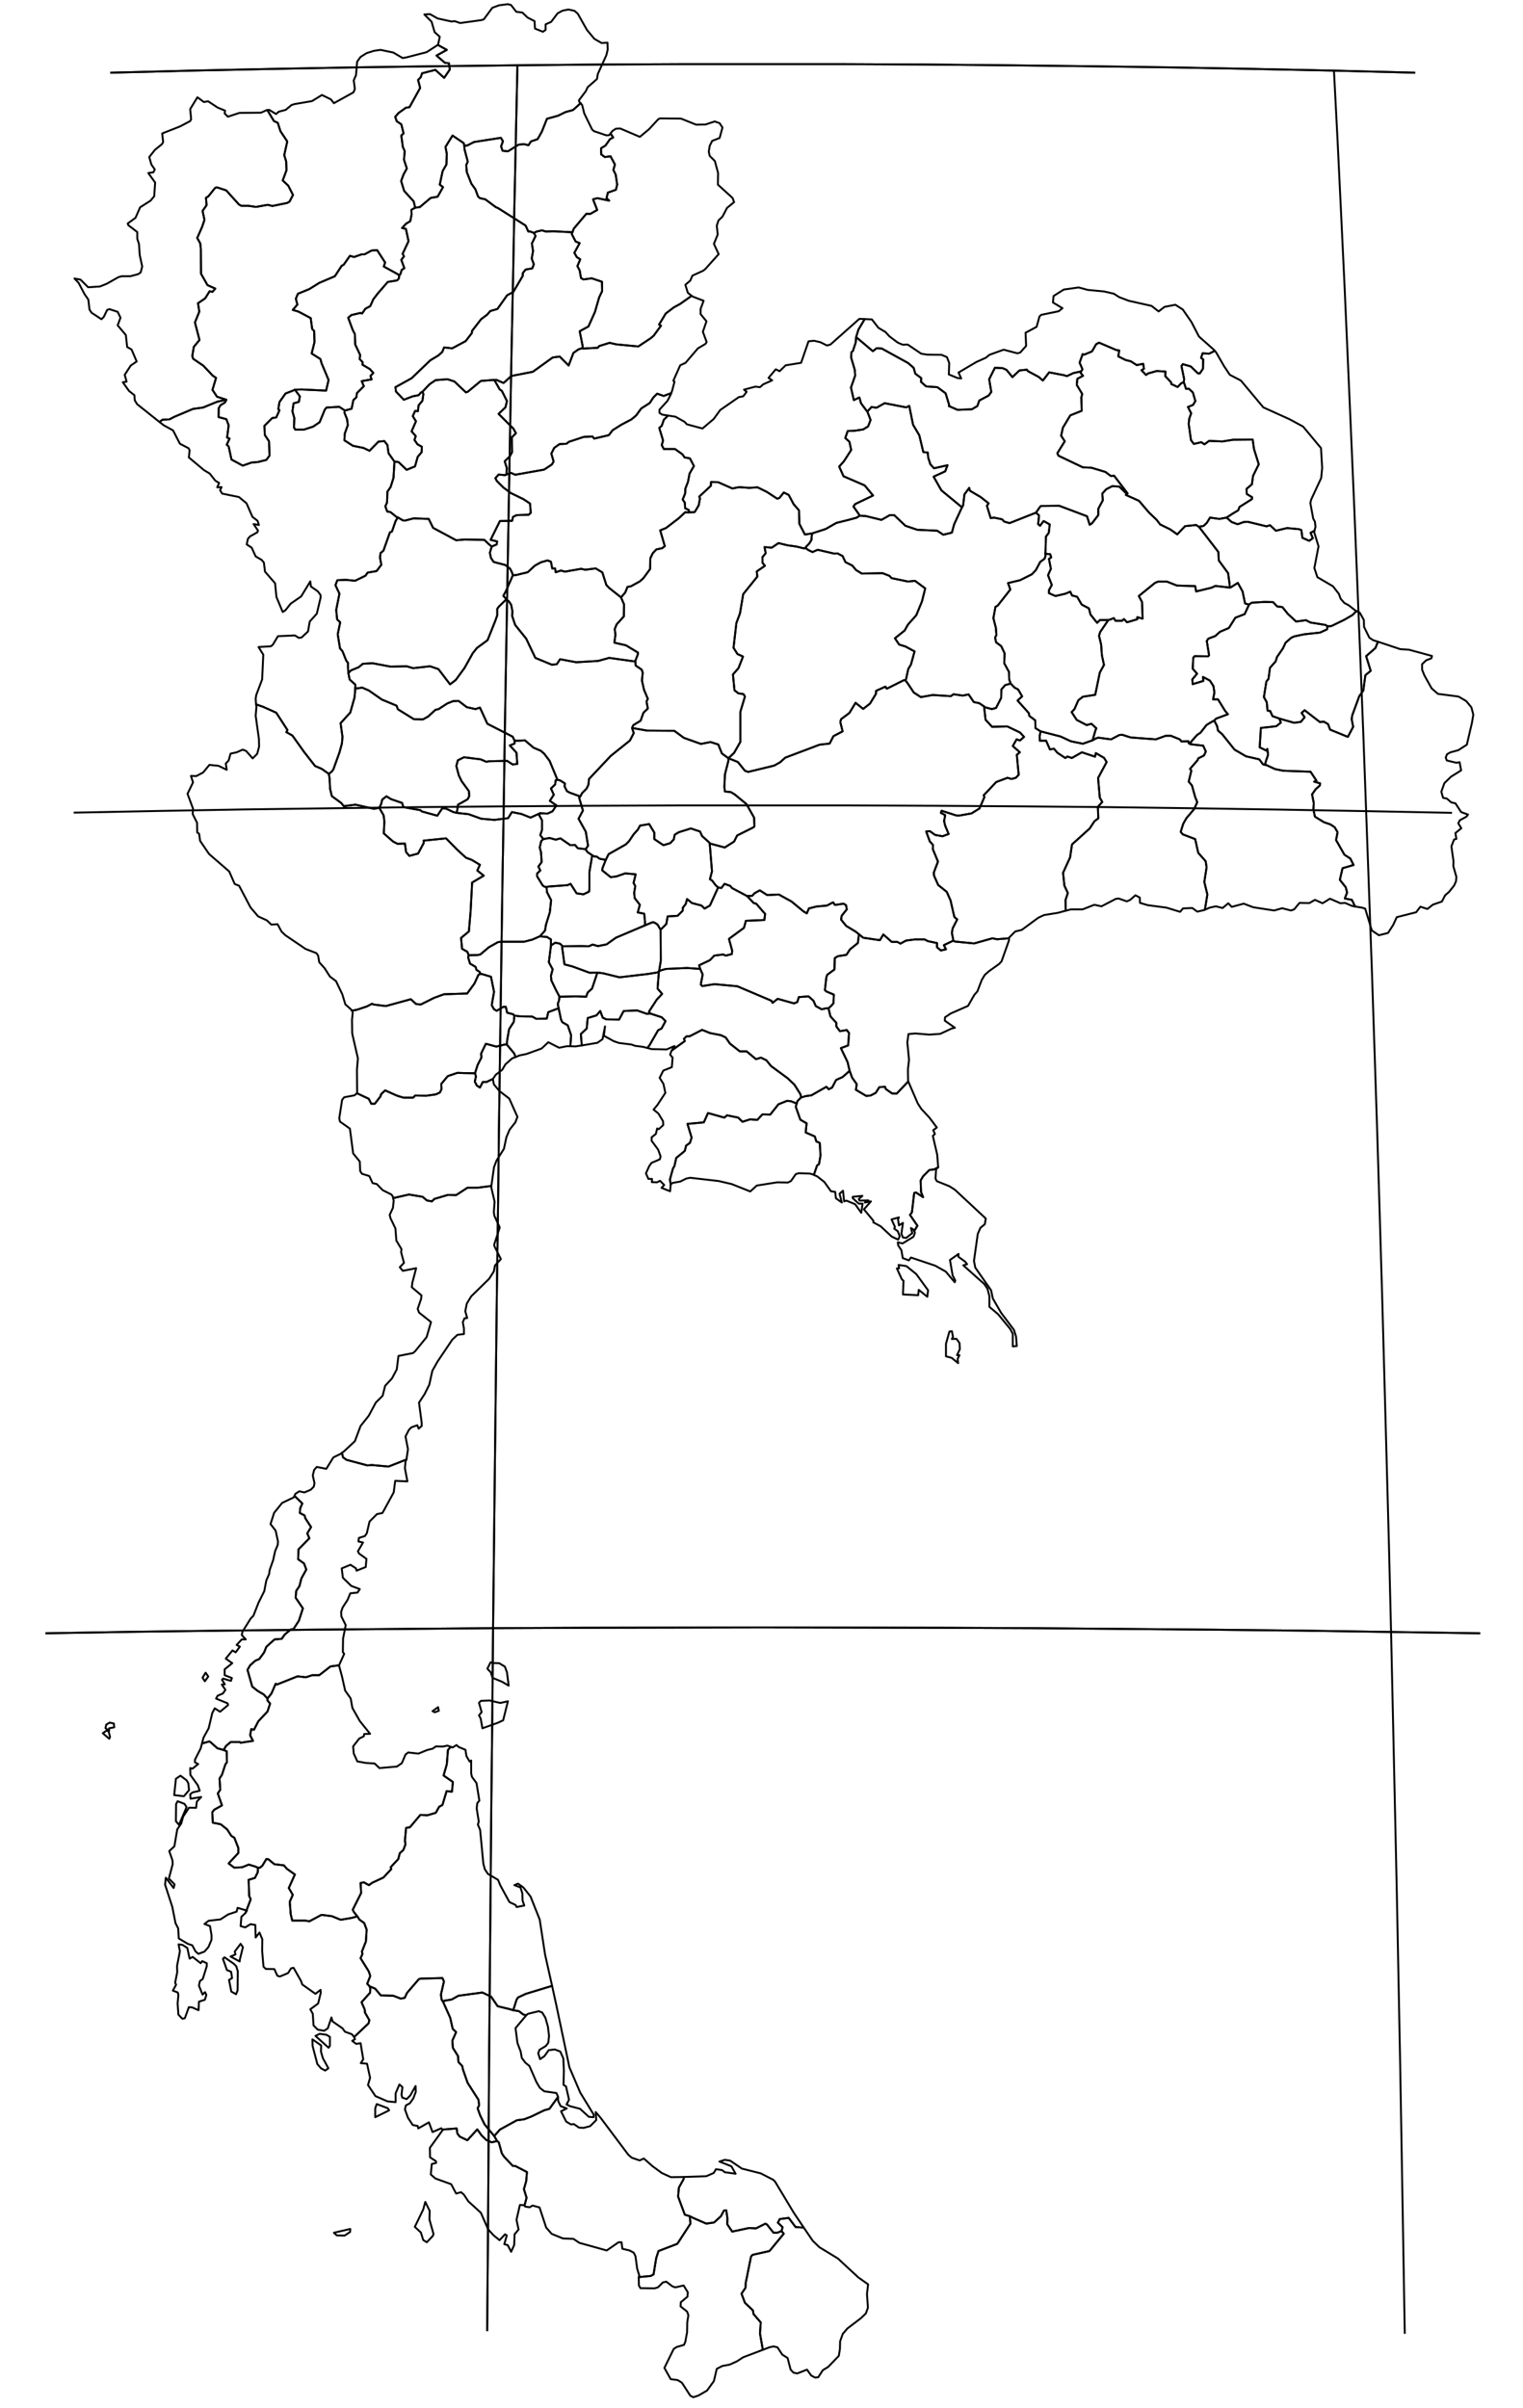 <?xml version="1.0" encoding="utf-8"?><!DOCTYPE svg  PUBLIC '-//W3C//DTD SVG 1.1//EN'  'http://www.w3.org/Graphics/SVG/1.1/DTD/svg11.dtd'><svg enable_background="new 0 0 800 1265" height="1265px" pretty_print="False" style="stroke-linejoin: round; stroke:#000; fill: none;" version="1.1" viewBox="0 0 800 1265" width="800px" xmlns="http://www.w3.org/2000/svg" xmlns:xlink="http://www.w3.org/1999/xlink"><defs><style type="text/css"><![CDATA[path { fill-rule: evenodd; }]]></style></defs><g class="" id="tha"><path d="M83.8,221.7L85.3,220.5L89.0,220.3L91.7,218.9L101.4,214.8L106.6,214.1L114.2,211.0L118.9,210.0L114.0,208.4L111.6,204.8L113.5,198.5L111.7,197.3L106.8,192.1L101.5,188.5L101.0,187.1L101.8,182.2L104.8,178.6L102.4,169.4L104.7,163.7L104.0,159.3L107.8,156.7L110.1,153.0L111.6,153.3L113.1,151.6L109.0,149.8L105.6,143.8L105.5,130.9L105.2,127.9L103.6,125.0L106.2,119.1L107.4,115.5L106.4,110.8L108.5,107.8L108.2,103.9L109.4,103.2L113.0,98.7L113.9,98.4L118.8,100.0L125.5,107.4L126.7,108.1L130.4,108.1L134.5,108.7L140.6,107.6L143.1,108.2L150.9,106.6L152.1,105.9L153.9,102.4L151.4,97.5L148.5,94.8L150.5,89.4L150.3,84.7L149.3,81.5L150.9,74.3L147.3,68.9L145.9,64.5L143.9,63.6L140.4,57.8L140.2,57.8L137.1,59.2L125.8,59.3L119.7,61.3L118.0,59.6L118.2,58.1L114.3,56.5L109.3,53.2L107.1,53.6L103.7,51.1L99.9,57.3L100.4,62.6L99.9,63.6L94.6,66.4L85.2,70.1L85.7,74.6L85.1,75.7L81.4,78.7L78.4,82.5L79.5,86.4L81.3,89.0L80.6,90.5L77.9,90.9L81.5,95.9L81.0,103.1L79.1,105.4L73.6,108.9L71.2,114.4L67.1,117.4L67.4,118.3L72.1,121.9L72.1,125.4L73.0,128.2L73.4,134.0L74.7,140.0L73.9,143.1L72.6,144.0L68.5,145.1L63.9,145.1L62.2,145.6L56.0,149.1L52.5,150.5L46.3,150.9L42.3,146.9L39.1,146.3L41.3,148.6L44.4,154.5L46.4,157.4L47.0,162.6L48.1,164.3L53.3,167.7L54.5,166.5L56.3,162.8L57.5,162.4L61.8,163.8L63.3,166.9L61.8,170.9L66.1,176.0L66.8,182.3L69.1,183.6L71.8,189.9L68.7,192.0L65.5,196.9L66.5,200.5L64.5,200.8L67.8,205.4L70.6,207.6L70.8,210.3L72.0,212.3L83.8,221.7Z " data-name="Mae Hong Son"/><path d="M178.8,763.8L175.1,765.6L171.4,771.6L166.4,770.6L165.0,772.2L164.3,775.1L165.2,779.2L164.8,781.0L163.2,782.6L159.9,784.0L157.2,783.4L155.1,784.8L154.7,785.8L158.8,789.8L157.7,792.3L157.5,794.8L160.0,796.1L160.4,797.6L163.4,802.2L161.4,805.5L162.5,808.1L156.8,813.9L156.6,819.1L159.7,821.3L160.9,824.5L158.3,829.2L157.3,833.2L155.6,835.7L155.3,839.3L159.1,844.9L157.0,851.4L154.2,855.7L152.7,856.0L149.5,858.7L148.0,860.9L144.2,861.2L139.9,865.1L138.7,868.1L136.2,871.5L134.1,872.4L131.4,874.8L130.0,877.2L132.5,886.0L135.4,888.3L138.5,890.1L140.5,892.3L142.6,889.6L144.8,884.5L145.5,884.9L156.3,880.6L160.7,881.1L164.0,880.0L167.7,880.0L173.6,875.4L178.1,874.8L178.1,874.8L180.8,868.8L180.1,867.9L180.2,860.8L181.6,853.7L179.3,849.1L179.2,846.7L180.0,844.4L182.6,840.4L184.0,837.0L187.8,836.6L189.0,834.8L184.5,833.1L180.1,828.8L179.5,823.9L184.1,822.0L187.0,823.9L187.3,825.1L192.1,823.2L192.5,818.9L188.6,816.1L188.0,814.9L190.7,810.3L188.3,809.8L188.5,807.9L191.7,806.9L192.7,805.4L194.1,799.3L198.0,795.4L200.9,794.8L206.8,784.0L207.6,777.9L214.0,778.2L212.7,771.3L213.0,767.7L213.5,766.7L204.1,770.4L195.3,769.6L193.0,769.8L182.1,766.9L180.2,765.6L179.6,763.2L178.8,763.8Z " data-name="Chumphon"/><path d="M290.0,1043.2L286.3,1026.7L283.5,1008.4L278.7,996.3L274.9,991.5L272.1,989.5L270.2,990.3L273.4,991.5L274.4,994.7L274.5,998.4L275.4,1001.0L271.4,1001.8L270.8,1000.7L267.6,999.2L262.8,990.4L261.6,987.5L256.3,984.4L254.7,982.0L253.9,979.1L252.2,961.3L251.0,958.4L251.5,957.0L250.4,950.0L250.7,947.2L251.8,945.9L250.3,936.7L247.9,933.4L247.5,931.6L247.5,924.8L246.7,925.4L245.0,922.5L244.5,919.2L240.9,917.7L239.8,916.7L237.7,918.0L236.8,917.6L235.3,919.3L234.7,926.8L233.0,932.7L237.9,936.1L237.4,941.2L234.6,940.9L232.4,948.2L230.7,949.1L228.9,952.3L224.5,953.6L220.8,953.4L215.3,959.9L213.3,960.2L212.7,966.9L213.0,968.8L211.9,971.8L210.0,973.5L209.2,976.6L205.2,980.9L205.5,981.9L201.4,986.3L195.6,989.0L193.8,990.3L191.1,988.8L189.4,989.2L189.7,994.4L185.3,1003.2L185.8,1004.3L187.7,1006.7L188.8,1008.4L191.3,1010.2L192.6,1013.7L192.2,1019.9L190.1,1025.2L190.4,1026.4L189.4,1028.7L193.7,1035.6L194.5,1038.0L192.9,1042.1L194.1,1043.4L197.1,1044.7L200.0,1048.2L206.6,1048.4L210.5,1049.9L212.6,1049.5L213.8,1046.9L220.0,1039.7L220.9,1039.4L232.4,1039.1L233.2,1040.9L231.6,1047.8L232.0,1050.5L232.8,1051.7L233.4,1051.0L237.2,1050.4L240.8,1048.4L253.4,1046.7L258.0,1048.9L261.4,1053.9L267.6,1055.4L269.6,1056.0L271.3,1050.6L272.1,1049.3L276.2,1047.4L290.0,1043.2L290.0,1043.2Z " data-name="Nakhon Si Thammarat"/><path d="M106.4,1047.8L104.5,1043.1L105.0,1040.7L106.5,1039.6L108.6,1032.9L108.6,1031.3L106.2,1030.2L105.4,1031.3L101.2,1028.0L99.6,1028.9L98.4,1023.3L95.9,1021.7L93.8,1021.4L94.5,1025.1L93.0,1032.7L93.1,1036.0L92.0,1041.5L92.5,1042.6L90.8,1045.7L93.4,1046.7L93.7,1048.0L93.3,1052.4L93.7,1058.3L95.8,1060.5L97.1,1060.2L99.2,1054.4L100.9,1054.5L104.3,1056.0L104.5,1051.5L107.6,1050.5L108.4,1048.0L107.7,1046.5L106.4,1047.8Z " data-name="Phuket"/><path d="M117.9,1028.2L117.1,1029.0L119.2,1034.9L121.4,1035.8L121.9,1039.1L120.3,1040.1L121.5,1046.2L124.0,1047.6L124.8,1045.6L124.9,1035.5L124.1,1032.9L122.7,1031.5L117.9,1028.2Z M126.0,1029.3L127.6,1022.9L126.4,1021.1L123.3,1025.2L123.7,1026.7L121.1,1027.8L125.9,1030.4L126.0,1029.3Z M96.3,953.3L98.0,949.3L96.9,947.6L93.3,946.2L92.5,947.7L92.4,956.7L94.0,958.6L96.3,953.3Z M96.6,943.6L99.3,940.4L98.9,936.7L98.0,935.2L94.8,932.8L92.4,934.4L91.5,943.0L96.6,943.6Z M117.5,919.3L114.2,918.4L110.5,915.1L109.9,914.8L106.1,915.9L105.4,918.5L102.4,924.4L102.4,925.8L104.1,926.7L101.1,929.1L99.9,928.8L100.0,932.4L103.9,937.8L104.9,940.7L101.1,941.6L99.9,942.6L100.1,944.9L105.7,944.0L103.4,946.4L103.0,949.7L99.3,949.6L96.2,954.3L95.2,957.9L93.1,961.0L91.6,969.9L88.9,972.4L90.6,977.3L90.7,979.3L88.7,986.8L91.7,989.9L91.2,991.8L87.1,986.4L86.7,990.0L90.5,1001.7L92.2,1010.3L93.6,1013.0L93.9,1018.3L98.6,1021.1L101.0,1021.9L102.7,1025.1L104.2,1026.4L107.4,1025.2L109.5,1022.8L111.1,1019.0L111.1,1016.5L110.3,1011.8L107.4,1010.7L109.6,1009.0L115.8,1008.3L119.8,1005.7L124.3,1004.2L124.8,1002.2L129.7,1003.7L129.0,1004.8L131.7,997.7L130.9,996.0L130.6,987.5L133.9,986.5L135.4,983.5L135.5,981.2L134.3,980.6L130.7,979.5L127.2,980.9L123.0,981.1L120.1,978.9L125.2,973.4L125.2,970.8L123.1,965.4L121.5,964.4L119.3,961.0L115.9,958.3L111.8,957.5L111.5,952.0L112.5,950.7L116.6,948.4L114.4,942.1L115.7,940.2L115.3,934.3L116.6,932.3L118.4,926.8L119.2,925.8L119.1,920.0L117.5,919.3Z M57.8,912.4L57.1,909.7L56.1,909.0L54.0,910.5L57.4,913.4L57.8,912.4Z M60.0,907.4L59.8,905.4L57.6,904.9L55.8,906.0L55.4,907.8L57.3,909.3L57.3,907.9L60.0,907.4Z " data-name="Phangnga"/><path d="M109.4,880.7L108.0,878.7L106.4,881.3L107.6,883.2L109.4,880.7Z M154.3,786.6L148.2,789.5L144.0,794.7L142.1,800.6L144.8,804.1L146.0,809.7L145.9,811.5L144.5,814.9L143.5,819.5L141.6,824.9L141.4,826.8L139.9,830.2L138.8,835.9L135.8,841.9L133.1,848.8L131.7,850.2L127.4,857.1L127.0,858.9L129.1,861.2L127.0,861.2L124.3,864.1L126.0,865.0L123.8,868.0L122.1,867.0L118.6,871.3L122.0,873.7L118.0,876.9L118.0,880.0L121.8,881.5L121.3,883.0L117.2,881.8L116.6,882.4L118.1,884.8L116.5,884.9L118.4,887.7L117.1,889.6L114.3,890.8L113.5,892.3L119.6,894.8L119.8,895.7L115.6,899.2L112.8,897.4L111.5,899.9L109.6,907.9L106.9,912.8L106.1,915.9L109.9,914.8L110.5,915.1L114.2,918.4L117.5,919.3L118.7,917.2L121.2,915.1L126.0,915.1L126.4,915.5L132.9,914.5L131.4,911.6L132.0,908.3L133.4,908.7L135.7,904.2L140.5,899.1L141.9,894.9L140.5,893.3L140.5,892.3L138.5,890.1L135.4,888.3L132.5,886.0L130.0,877.2L131.4,874.8L134.1,872.4L136.2,871.5L138.7,868.1L139.9,865.1L144.2,861.2L148.0,860.9L149.5,858.7L152.7,856.0L154.2,855.7L157.0,851.4L159.1,844.9L155.3,839.3L155.6,835.7L157.3,833.2L158.3,829.2L160.9,824.5L159.7,821.3L156.6,819.1L156.8,813.9L162.5,808.1L161.4,805.5L163.4,802.2L160.4,797.6L160.0,796.1L157.5,794.8L157.7,792.3L158.8,789.8L154.7,785.8L154.3,786.6Z " data-name="Ranong"/><path d="M230.5,898.7L230.1,896.8L227.2,898.9L228.4,899.5L230.5,898.7Z M266.8,893.7L262.8,894.6L257.2,893.3L252.6,893.5L251.6,894.5L253.0,899.4L251.6,901.1L252.5,902.8L253.4,907.9L261.5,905.0L264.3,903.7L266.8,893.7Z M178.1,874.8L173.6,875.4L167.7,880.0L164.0,880.0L160.7,881.1L156.3,880.6L145.5,884.9L144.8,884.5L142.6,889.6L140.5,892.3L140.5,893.3L141.9,894.9L140.5,899.1L135.7,904.2L133.4,908.7L132.0,908.3L131.4,911.6L132.9,914.5L126.4,915.5L126.0,915.1L121.2,915.1L118.7,917.2L117.5,919.3L119.1,920.0L119.2,925.8L118.4,926.8L116.6,932.3L115.3,934.3L115.7,940.2L114.4,942.1L116.6,948.4L112.5,950.7L111.5,952.0L111.8,957.5L115.9,958.3L119.3,961.0L121.5,964.4L123.1,965.4L125.2,970.8L125.2,973.4L120.1,978.9L123.0,981.1L127.2,980.9L130.7,979.5L134.3,980.6L135.5,981.2L136.6,981.1L137.8,980.1L139.9,976.6L141.0,976.7L144.1,979.3L149.1,979.9L150.8,981.8L154.9,984.7L151.7,991.8L153.8,995.4L152.2,999.0L152.7,1005.5L153.5,1008.9L160.2,1008.9L162.5,1009.3L168.9,1005.9L174.3,1006.6L179.0,1008.5L184.8,1007.5L187.7,1006.7L185.8,1004.3L185.3,1003.2L189.7,994.4L189.4,989.2L191.1,988.8L193.8,990.3L195.6,989.0L201.4,986.3L205.5,981.9L205.2,980.9L209.2,976.6L210.0,973.5L211.9,971.8L213.0,968.8L212.7,966.9L213.3,960.2L215.3,959.9L220.8,953.4L224.5,953.6L228.9,952.3L230.7,949.1L232.4,948.2L234.6,940.9L237.4,941.2L237.9,936.1L233.0,932.7L234.7,926.8L235.3,919.3L236.8,917.6L236.8,917.6L235.0,917.0L232.6,917.5L229.0,917.4L227.3,918.6L224.4,919.3L219.8,921.2L214.4,920.6L213.0,921.7L211.1,926.2L208.5,928.0L199.3,928.8L196.8,926.4L192.1,926.1L187.7,925.3L185.8,921.1L185.5,917.4L188.7,913.3L191.1,912.1L191.3,910.9L194.4,910.8L189.0,904.1L185.1,897.2L184.2,892.2L181.3,888.1L179.6,880.5L178.1,875.0L178.1,874.8Z M258.6,873.6L257.7,873.2L256.0,876.6L257.8,878.5L258.7,881.4L263.8,883.5L267.2,885.5L266.3,878.5L265.2,875.5L262.2,873.7L258.6,873.6Z " data-name="Surat Thani"/><path d="M172.5,1086.5L169.6,1081.2L168.6,1077.8L168.7,1074.5L164.1,1071.3L164.2,1074.8L166.7,1084.3L168.6,1086.5L170.8,1087.7L172.5,1086.5Z M172.6,1075.7L173.3,1074.7L173.3,1070.0L171.5,1068.9L167.9,1068.4L165.7,1069.5L172.6,1075.7Z M135.5,981.2L135.4,983.5L133.9,986.5L130.6,987.5L130.9,996.0L131.7,997.7L129.0,1004.8L128.9,1005.0L126.8,1006.9L126.4,1011.8L128.8,1012.5L131.6,1010.8L134.1,1011.2L134.3,1017.8L136.3,1015.2L137.8,1018.8L137.7,1024.8L138.4,1033.1L139.6,1034.3L144.1,1034.4L145.7,1037.9L147.0,1038.3L151.3,1036.5L152.9,1034.0L154.2,1033.7L158.1,1040.6L158.8,1042.5L165.7,1047.4L168.4,1045.3L168.5,1046.8L167.1,1052.5L163.0,1055.5L164.3,1057.9L164.7,1064.0L166.9,1066.2L170.3,1066.8L172.2,1065.5L174.1,1059.8L174.7,1061.9L179.9,1065.5L181.2,1067.3L184.8,1068.6L185.9,1069.9L186.0,1070.1L193.6,1062.9L194.0,1061.2L191.7,1057.2L191.6,1055.7L189.9,1051.8L194.4,1046.8L194.5,1044.5L194.1,1043.4L192.9,1042.1L194.5,1038.0L193.7,1035.6L189.4,1028.7L190.4,1026.4L190.1,1025.2L192.2,1019.9L192.6,1013.7L191.3,1010.2L188.8,1008.4L187.7,1006.7L184.8,1007.5L179.0,1008.5L174.3,1006.6L168.9,1005.9L162.5,1009.3L160.2,1008.9L153.5,1008.9L152.7,1005.5L152.2,999.0L153.8,995.4L151.7,991.8L154.9,984.7L150.8,981.8L149.1,979.9L144.1,979.3L141.0,976.7L139.9,976.6L137.8,980.1L136.6,981.1L135.5,981.2Z " data-name="Krabi"/><path d="M267.6,1055.4L261.4,1053.9L258.0,1048.9L253.4,1046.7L240.8,1048.4L237.2,1050.4L233.4,1051.0L232.8,1051.7L236.5,1060.0L237.8,1065.8L239.6,1067.5L237.6,1072.0L237.9,1075.8L240.6,1080.1L240.8,1083.2L242.8,1085.3L243.2,1087.2L245.6,1094.1L251.3,1103.0L251.7,1105.8L250.9,1107.6L252.2,1111.2L254.5,1115.9L259.6,1122.1L262.6,1118.7L271.5,1113.8L275.3,1113.3L279.0,1111.9L285.8,1108.6L288.6,1107.8L293.1,1101.6L293.1,1101.4L292.3,1099.5L285.9,1098.6L283.6,1096.8L281.8,1093.8L278.1,1085.3L276.0,1083.6L274.1,1081.1L273.5,1077.7L271.8,1073.2L270.8,1065.4L276.4,1058.7L276.4,1058.7L274.8,1058.2L274.0,1057.6L272.6,1056.5L269.6,1056.0L267.6,1055.4Z " data-name="Phatthalung"/><path d="M277.3,1057.9L283.0,1056.5L284.8,1057.2L286.5,1060.0L287.8,1064.6L288.4,1069.5L288.0,1073.1L286.7,1074.8L283.4,1076.8L282.7,1078.6L283.7,1081.7L286.0,1080.1L288.2,1077.0L291.4,1076.6L294.3,1077.7L295.9,1081.3L296.2,1087.8L296.0,1095.2L297.3,1096.0L298.9,1103.0L297.6,1105.5L299.4,1106.4L304.7,1107.8L309.3,1112.0L311.8,1112.2L311.9,1110.9L304.8,1099.3L299.1,1086.0L292.3,1053.7L290.0,1043.2L276.2,1047.4L272.1,1049.3L271.3,1050.6L269.6,1056.0L272.6,1056.5L274.0,1057.6L274.8,1058.2L276.4,1058.7L277.3,1057.9Z " data-name="Songkhla (Songkhla Lake)"/><path d="M184.0,1170.9L175.4,1172.9L176.9,1174.3L181.0,1174.4L183.9,1172.5L184.0,1170.9Z M224.2,1177.9L227.4,1174.5L227.7,1173.5L225.6,1166.0L225.7,1161.4L223.4,1156.7L222.3,1160.7L217.9,1169.8L221.1,1172.8L222.3,1176.7L224.2,1177.9Z M232.5,1119.0L225.8,1128.3L225.9,1133.3L229.0,1135.3L229.1,1136.2L226.8,1136.8L226.3,1142.3L228.7,1144.4L237.0,1147.4L239.6,1152.3L242.2,1151.6L243.7,1152.9L246.0,1156.4L252.6,1162.4L256.4,1171.1L259.2,1174.2L262.4,1176.8L265.3,1173.7L266.2,1174.3L264.9,1178.9L266.7,1179.4L268.5,1182.9L270.1,1179.3L270.3,1173.7L272.4,1171.2L271.3,1166.1L273.1,1158.3L275.3,1158.4L275.5,1158.7L276.6,1154.5L275.2,1150.0L276.4,1145.8L276.8,1141.0L270.6,1137.8L269.4,1137.8L264.9,1133.1L263.6,1131.2L262.0,1125.4L261.1,1124.7L258.3,1125.4L255.5,1124.2L253.0,1121.8L250.7,1118.6L245.5,1124.3L241.5,1122.4L240.2,1120.7L239.9,1118.1L232.3,1118.7L232.5,1119.0Z " data-name="Satun"/><path d="M359.2,1143.6L352.4,1143.7L347.6,1141.5L342.7,1137.9L338.2,1133.9L336.0,1134.9L331.9,1133.5L330.1,1132.0L315.4,1112.4L312.9,1109.5L313.2,1113.7L310.0,1116.9L306.6,1117.8L304.2,1117.7L301.4,1115.8L299.9,1116.0L297.4,1114.5L294.7,1109.1L297.7,1107.6L294.5,1106.4L293.2,1103.7L293.1,1101.6L288.6,1107.8L285.8,1108.6L279.0,1111.9L275.3,1113.3L271.5,1113.8L262.6,1118.7L259.6,1122.1L261.1,1124.7L262.0,1125.4L263.6,1131.2L264.9,1133.1L269.4,1137.8L270.6,1137.8L276.8,1141.0L276.4,1145.8L275.2,1150.0L276.6,1154.5L275.5,1158.7L276.0,1159.2L278.3,1159.5L279.7,1158.6L283.4,1159.6L286.9,1170.2L289.8,1173.5L295.7,1175.9L301.2,1176.1L304.3,1178.2L318.7,1182.2L324.9,1177.9L326.5,1177.9L326.9,1181.3L330.7,1182.2L332.9,1183.4L333.8,1185.2L334.7,1191.8L335.8,1195.4L335.5,1196.2L341.8,1195.6L343.3,1194.8L344.7,1186.2L345.9,1182.5L355.8,1178.7L362.7,1168.1L362.3,1164.2L359.7,1163.4L356.2,1153.9L356.6,1149.2L359.1,1144.7L359.2,1143.6L359.2,1143.6Z " data-name="Songkhla"/><path d="M203.7,1107.5L197.9,1105.3L197.1,1107.5L197.1,1112.2L204.4,1108.6L203.7,1107.5Z M194.1,1043.4L194.5,1044.5L194.4,1046.8L189.9,1051.8L191.6,1055.7L191.7,1057.2L194.0,1061.2L193.6,1062.9L186.0,1070.1L186.5,1071.2L185.0,1072.1L187.1,1073.7L189.4,1073.3L190.8,1081.8L189.5,1083.8L192.8,1084.1L194.4,1091.5L193.3,1095.3L197.2,1101.1L203.6,1103.9L207.8,1104.3L207.8,1099.7L209.8,1095.0L211.4,1096.4L210.9,1100.4L211.3,1101.9L213.6,1102.7L215.5,1100.8L218.3,1095.8L218.4,1098.9L217.1,1102.3L215.3,1104.9L213.2,1106.0L212.7,1108.1L214.3,1112.5L216.8,1116.3L219.4,1116.8L219.7,1118.1L225.3,1114.9L227.2,1120.0L231.8,1118.0L232.3,1118.7L239.9,1118.1L240.2,1120.7L241.5,1122.4L245.5,1124.3L250.7,1118.6L253.0,1121.8L255.5,1124.2L258.3,1125.4L261.1,1124.7L259.6,1122.1L254.5,1115.9L252.2,1111.2L250.9,1107.6L251.7,1105.8L251.3,1103.0L245.6,1094.1L243.2,1087.2L242.8,1085.3L240.8,1083.2L240.6,1080.1L237.9,1075.8L237.6,1072.0L239.6,1067.5L237.8,1065.8L236.5,1060.0L232.8,1051.7L232.0,1050.5L231.6,1047.8L233.2,1040.9L232.4,1039.1L220.9,1039.4L220.0,1039.7L213.8,1046.9L212.6,1049.5L210.5,1049.9L206.6,1048.4L200.0,1048.2L197.1,1044.7L194.1,1043.4Z " data-name="Trang"/><path d="M362.3,1164.2L362.7,1168.1L355.8,1178.7L345.9,1182.5L344.7,1186.2L343.3,1194.8L341.8,1195.6L335.5,1196.2L335.5,1196.2L335.6,1200.6L336.4,1202.0L343.8,1202.1L345.6,1201.6L348.2,1199.0L350.0,1198.6L353.1,1201.0L354.7,1201.6L359.1,1200.6L361.3,1204.2L361.1,1206.5L357.6,1209.4L357.5,1211.6L360.9,1214.3L361.6,1216.2L361.0,1219.9L360.9,1225.2L360.0,1230.1L359.3,1231.8L355.5,1232.9L353.9,1233.9L349.0,1243.9L352.3,1249.8L356.0,1250.3L358.2,1251.7L362.6,1258.5L364.2,1259.3L366.9,1258.4L371.4,1255.8L375.0,1250.8L376.5,1244.4L379.4,1242.9L383.2,1242.2L387.0,1240.5L390.4,1238.3L400.7,1234.4L399.2,1225.8L399.6,1220.0L395.8,1215.6L395.5,1213.7L391.3,1209.7L389.5,1204.9L391.6,1201.8L391.7,1199.3L394.5,1185.4L395.3,1184.5L404.2,1182.5L411.7,1173.4L410.5,1172.0L408.3,1172.9L406.3,1172.9L402.9,1168.6L402.1,1168.1L397.1,1170.6L393.5,1170.4L384.6,1172.3L382.0,1168.4L382.1,1165.4L381.5,1161.1L380.3,1161.2L378.7,1164.2L375.1,1167.5L371.0,1168.1L364.3,1165.2L362.3,1164.2Z " data-name="Yala"/><path d="M230.0,23.6L234.7,26.2L229.3,29.2L233.7,33.0L235.8,33.2L236.3,36.5L233.3,40.9L228.7,36.7L221.7,38.5L221.0,40.6L219.6,42.0L220.7,46.2L215.1,56.3L213.2,56.6L209.3,59.4L207.6,61.4L208.4,63.7L210.8,65.3L212.0,70.1L210.8,71.2L211.6,77.2L212.6,79.4L212.2,83.9L213.7,88.5L212.0,91.6L210.7,95.1L212.3,100.3L217.3,105.8L218.1,109.1L220.5,108.8L226.2,104.0L229.9,103.3L232.7,98.3L231.0,97.0L232.5,89.9L234.5,86.4L234.7,80.8L234.0,77.2L237.7,71.2L243.6,75.2L243.9,76.6L245.5,76.4L249.0,74.6L263.1,72.4L264.2,74.2L263.2,76.9L264.0,79.2L266.8,79.5L272.4,76.0L275.2,75.7L277.6,76.3L278.9,74.3L282.4,73.1L284.6,69.2L287.3,62.4L293.1,60.8L297.0,58.9L301.0,57.8L305.0,54.2L304.4,53.7L304.1,52.7L307.7,47.9L308.7,45.8L313.6,41.5L314.0,38.9L318.5,29.0L319.2,26.1L319.1,22.4L316.0,22.6L312.2,20.4L308.3,15.7L303.5,7.2L301.8,5.7L298.6,5.0L295.5,5.6L292.9,7.0L289.5,11.5L286.6,12.8L286.6,15.7L285.2,16.7L281.0,15.0L280.8,11.1L277.1,9.2L274.4,6.6L271.2,6.2L268.4,2.6L266.7,2.2L262.1,2.8L258.6,4.1L254.1,10.2L252.6,10.6L241.7,12.1L238.8,11.1L237.2,11.3L229.9,9.7L225.8,7.4L222.9,7.6L226.7,11.4L228.3,16.9L231.0,19.3L230.1,23.5L230.0,23.6Z " data-name="Chiang Rai"/><path d="M229.2,24.1L224.1,27.4L213.7,30.1L211.5,30.5L206.6,27.6L199.9,26.2L196.4,26.7L192.6,27.9L189.4,29.9L187.6,32.4L187.0,39.5L185.8,42.2L186.4,46.7L185.7,48.5L175.4,54.2L173.8,52.2L169.1,49.9L163.9,53.1L154.6,54.7L153.1,55.2L150.1,57.7L146.4,58.7L145.0,59.9L141.4,57.7L140.4,57.8L143.9,63.6L145.9,64.5L147.3,68.9L150.9,74.3L149.3,81.5L150.3,84.7L150.5,89.4L148.5,94.8L151.4,97.5L153.9,102.4L152.1,105.9L150.9,106.6L143.1,108.2L140.6,107.6L134.5,108.7L130.4,108.1L126.7,108.1L125.5,107.4L118.8,100.0L113.9,98.4L113.0,98.7L109.4,103.2L108.2,103.9L108.5,107.8L106.4,110.8L107.4,115.5L106.2,119.1L103.6,125.0L105.2,127.9L105.5,130.9L105.6,143.8L109.0,149.8L113.1,151.6L111.6,153.3L110.1,153.0L107.8,156.7L104.0,159.3L104.7,163.7L102.4,169.4L104.8,178.6L101.8,182.2L101.0,187.1L101.5,188.5L106.8,192.1L111.7,197.3L113.5,198.5L111.6,204.8L114.0,208.4L118.9,210.0L118.2,211.4L115.8,212.9L114.9,214.4L114.8,219.1L118.9,220.2L120.1,223.4L119.3,229.9L120.6,230.4L119.1,233.6L120.1,234.5L121.6,241.4L127.5,244.6L132.1,243.0L135.5,242.7L139.9,241.6L141.6,239.3L141.3,231.8L139.1,228.5L138.9,223.7L143.0,219.6L145.1,219.3L146.8,215.5L146.2,214.9L146.8,211.2L150.0,206.7L153.9,205.2L154.9,204.7L158.5,204.6L171.3,205.2L172.6,199.6L168.9,190.8L168.3,188.6L163.7,185.7L165.2,179.7L165.0,173.8L164.0,172.9L163.2,167.1L156.8,163.7L153.8,162.8L156.2,160.0L155.4,156.9L156.5,154.3L162.4,151.9L167.7,148.6L175.9,145.1L179.5,139.6L180.5,139.1L183.8,134.4L186.0,135.0L190.0,133.6L191.5,133.6L195.2,131.6L198.1,131.4L202.3,137.9L201.6,140.0L209.2,144.2L209.7,144.6L210.3,144.1L211.0,141.8L212.4,140.9L210.8,136.5L212.2,134.7L211.5,133.3L214.6,126.7L213.2,120.2L211.2,119.8L213.3,117.5L215.5,116.2L216.2,112.7L216.1,110.2L218.1,109.1L217.3,105.8L212.3,100.3L210.7,95.1L212.0,91.6L213.7,88.5L212.2,83.9L212.6,79.4L211.6,77.2L210.8,71.2L212.0,70.1L210.8,65.3L208.4,63.7L207.6,61.4L209.3,59.4L213.2,56.6L215.1,56.3L220.7,46.2L219.6,42.0L221.0,40.6L221.7,38.5L228.7,36.7L233.3,40.9L236.3,36.5L235.8,33.2L233.7,33.0L229.3,29.2L234.7,26.2L230.0,23.6L229.2,24.1Z " data-name="Chiang Mai"/><path d="M243.6,75.2L237.7,71.2L234.0,77.2L234.7,80.8L234.5,86.4L232.5,89.9L231.0,97.0L232.7,98.3L229.9,103.3L226.2,104.0L220.5,108.8L218.1,109.1L216.1,110.2L216.2,112.7L215.5,116.2L213.3,117.5L211.2,119.8L213.2,120.2L214.6,126.7L211.5,133.3L212.2,134.7L210.8,136.5L212.4,140.9L211.0,141.8L210.3,144.1L209.7,144.6L209.5,146.3L208.6,147.3L203.7,148.1L198.5,154.1L196.1,157.2L194.5,160.8L191.9,162.2L190.2,164.7L189.3,164.4L184.6,165.5L182.9,166.9L185.3,173.4L186.4,175.5L186.6,181.0L189.2,186.5L188.9,188.6L190.5,190.3L190.4,191.6L194.3,193.9L196.1,195.9L194.6,197.5L195.2,199.3L190.0,200.2L191.1,202.9L187.5,206.5L187.2,208.7L185.6,210.2L184.7,214.7L181.8,215.5L181.1,215.6L180.9,216.7L182.3,220.2L182.7,223.3L181.1,227.8L180.9,231.3L185.4,234.2L190.9,235.3L194.1,236.8L198.8,232.0L201.9,231.7L203.5,233.8L204.1,238.1L207.2,242.5L209.3,242.7L213.6,246.8L218.0,245.0L219.4,240.0L221.5,237.5L221.6,234.7L219.3,233.4L217.7,231.1L218.4,229.1L216.2,226.6L218.5,221.3L216.8,218.6L218.1,215.8L219.5,216.0L219.9,212.9L221.9,210.5L222.4,207.0L221.9,205.8L221.1,206.2L219.9,207.6L216.8,208.2L212.1,210.0L208.0,205.7L207.7,203.4L216.2,198.7L226.0,189.3L230.3,186.7L232.3,184.9L233.3,182.5L237.5,183.0L244.6,179.2L247.9,174.9L247.9,173.9L252.7,167.7L255.9,165.3L257.5,163.4L261.3,162.3L266.4,155.1L269.6,153.4L274.6,144.9L274.6,143.5L276.1,141.6L279.6,141.0L280.4,138.8L279.3,135.8L280.0,131.9L279.4,127.9L281.3,124.0L280.5,122.4L278.5,121.6L277.5,121.6L276.1,118.5L261.6,109.3L260.4,108.8L254.9,104.7L252.1,104.1L251.1,103.2L249.7,99.4L247.6,96.5L245.2,90.4L244.9,86.7L245.7,84.9L244.0,78.4L243.9,76.6L243.6,75.2Z " data-name="Lampang"/><path d="M209.2,144.2L201.6,140.0L202.3,137.9L198.1,131.4L195.2,131.6L191.5,133.6L190.0,133.6L186.0,135.0L183.8,134.4L180.5,139.1L179.5,139.6L175.9,145.1L167.7,148.6L162.4,151.9L156.5,154.3L155.4,156.9L156.2,160.0L153.8,162.8L156.8,163.7L163.2,167.1L164.0,172.9L165.0,173.8L165.2,179.7L163.7,185.7L168.3,188.6L168.9,190.8L172.6,199.6L171.3,205.2L158.5,204.6L154.9,204.7L157.5,208.2L157.0,211.1L154.2,211.9L153.6,216.1L154.6,219.6L154.4,224.5L155.1,225.7L159.6,225.7L164.5,224.1L167.9,221.8L170.6,215.2L171.5,214.1L178.2,213.7L181.1,215.6L181.8,215.5L184.7,214.7L185.6,210.2L187.2,208.7L187.5,206.5L191.1,202.9L190.0,200.2L195.2,199.3L194.6,197.5L196.1,195.9L194.3,193.9L190.4,191.6L190.5,190.3L188.9,188.6L189.2,186.5L186.6,181.0L186.4,175.5L185.3,173.4L182.9,166.9L184.6,165.5L189.3,164.4L190.2,164.7L191.9,162.2L194.5,160.8L196.1,157.2L198.5,154.1L203.7,148.1L208.6,147.3L209.5,146.3L209.7,144.6L209.2,144.2Z " data-name="Lamphun"/><path d="M320.7,70.1L322.1,72.2L320.4,73.1L318.1,76.4L315.7,77.9L315.8,81.1L317.7,82.5L320.7,82.1L323.0,86.4L322.2,89.3L323.4,91.7L324.2,97.0L323.5,99.7L319.3,101.2L318.6,104.1L320.0,105.4L313.8,104.1L311.5,104.7L313.7,110.3L310.0,112.4L308.0,112.3L301.4,120.1L300.7,122.0L300.3,122.9L302.4,126.9L304.5,127.7L301.7,132.8L303.0,135.1L304.8,136.2L303.3,139.8L304.5,142.1L305.2,146.1L306.5,146.8L310.8,146.2L316.2,148.0L316.3,152.9L314.7,156.3L312.5,163.9L309.1,171.5L304.5,174.0L306.1,182.0L305.9,182.9L306.4,183.1L314.0,182.7L314.7,181.8L320.2,180.1L323.7,180.9L335.3,182.0L341.9,177.6L343.4,176.3L347.2,171.1L346.2,170.5L349.7,164.7L353.9,161.5L357.2,159.7L363.3,155.4L361.3,153.8L360.0,149.6L362.6,147.4L363.7,144.8L369.4,142.2L370.5,141.3L377.5,133.5L375.0,128.1L377.0,123.2L376.5,118.6L377.4,115.8L379.5,113.8L381.9,109.2L385.6,106.2L384.8,104.0L377.1,97.0L377.2,90.9L375.5,84.6L372.8,81.9L372.3,79.7L372.8,76.6L374.1,74.0L378.0,72.5L379.5,67.0L378.0,64.7L375.4,63.8L370.6,65.4L365.7,65.5L357.7,62.3L346.7,62.2L345.8,62.6L340.9,67.9L336.1,71.9L325.8,67.5L323.5,67.6L321.7,68.8L320.7,70.1Z " data-name="Nan"/><path d="M305.0,54.2L301.0,57.8L297.0,58.9L293.1,60.8L287.3,62.4L284.6,69.2L282.4,73.1L278.9,74.3L277.6,76.3L275.2,75.7L272.4,76.0L266.8,79.5L264.0,79.2L263.2,76.9L264.2,74.2L263.1,72.4L249.0,74.6L245.5,76.4L243.9,76.6L244.0,78.4L245.7,84.9L244.9,86.7L245.2,90.4L247.6,96.5L249.7,99.4L251.1,103.2L252.1,104.1L254.9,104.7L260.4,108.8L261.6,109.3L276.1,118.5L277.5,121.6L278.5,121.6L280.5,122.4L281.7,121.7L284.7,121.0L286.6,121.6L291.0,121.5L300.7,122.0L301.4,120.1L308.0,112.3L310.0,112.4L313.7,110.3L311.5,104.7L313.8,104.1L320.0,105.4L318.6,104.1L319.3,101.2L323.5,99.7L324.2,97.0L323.4,91.7L322.2,89.3L323.0,86.4L320.7,82.1L317.7,82.5L315.8,81.1L315.7,77.9L318.1,76.4L320.4,73.1L322.1,72.2L320.7,70.1L320.0,71.0L318.5,71.1L312.0,68.9L311.0,68.0L306.9,59.6L305.8,55.2L305.0,54.2Z " data-name="Phayao"/><path d="M280.5,122.4L281.3,124.0L279.4,127.9L280.0,131.9L279.3,135.8L280.4,138.8L279.6,141.0L276.1,141.6L274.6,143.5L274.6,144.9L269.6,153.4L266.4,155.1L261.3,162.3L257.5,163.4L255.9,165.3L252.7,167.7L247.9,173.9L247.9,174.9L244.6,179.2L237.5,183.0L233.3,182.5L232.3,184.9L230.3,186.7L226.0,189.3L216.2,198.7L207.7,203.4L208.0,205.7L212.1,210.0L216.8,208.2L219.9,207.6L221.1,206.2L221.9,205.8L225.7,201.8L228.8,199.7L235.0,199.2L238.7,200.4L244.7,206.1L245.7,205.8L252.6,200.1L259.3,199.6L260.9,199.6L264.5,201.2L268.6,197.5L279.9,195.3L290.3,187.8L294.0,187.3L298.7,192.0L301.2,185.4L303.9,183.5L305.9,182.9L306.1,182.0L304.5,174.0L309.1,171.5L312.5,163.9L314.7,156.3L316.3,152.9L316.2,148.0L310.8,146.2L306.5,146.8L305.2,146.1L304.5,142.1L303.3,139.8L304.8,136.2L303.0,135.1L301.7,132.8L304.5,127.7L302.4,126.9L300.3,122.9L300.7,122.0L291.0,121.5L286.6,121.6L284.7,121.0L281.7,121.7L280.5,122.4Z " data-name="Phrae"/><path d="M266.0,249.3L265.4,249.6L261.9,249.3L260.2,251.2L261.0,252.7L264.3,256.0L268.3,259.0L274.9,262.2L278.4,264.5L278.8,269.4L277.7,270.4L271.4,270.6L269.5,271.5L269.0,273.6L262.6,273.7L257.7,283.6L261.1,284.4L260.9,286.0L258.3,287.1L257.3,290.4L257.9,293.1L259.3,295.2L265.4,296.8L267.9,298.7L268.9,300.6L269.4,302.2L271.0,302.1L277.2,300.6L281.0,297.1L284.1,295.4L287.6,294.4L289.4,295.1L290.1,298.7L291.6,298.6L291.9,300.6L294.7,299.7L296.7,300.3L305.3,298.8L307.4,299.3L312.9,298.6L316.4,300.7L318.5,307.3L319.9,308.8L326.2,313.8L328.4,311.3L329.6,308.3L331.4,308.0L336.1,305.4L337.9,303.8L341.5,298.9L341.6,293.3L342.9,290.6L344.8,288.6L347.8,288.0L349.2,286.9L346.8,278.6L349.8,277.4L356.6,272.2L359.9,269.1L362.0,269.2L361.8,267.9L359.9,267.0L359.7,264.0L358.6,262.4L359.9,259.2L360.0,256.7L361.4,253.1L362.2,248.8L364.5,244.8L362.4,240.8L359.6,240.3L358.5,238.7L354.6,235.9L348.7,235.9L347.6,233.8L348.3,231.4L346.3,224.8L347.6,223.7L348.7,220.5L350.9,218.3L347.8,217.8L346.4,216.9L346.4,215.2L350.6,210.6L352.4,207.1L352.6,206.5L348.6,208.0L345.2,206.8L343.2,208.8L341.3,211.7L336.8,214.6L334.2,218.2L331.7,220.3L326.4,223.1L321.8,226.0L319.8,228.6L312.1,230.4L311.2,229.3L306.7,229.5L298.8,232.1L297.6,233.1L293.9,233.3L291.1,235.3L289.6,238.3L290.8,242.4L289.9,244.0L285.8,246.7L270.6,249.4L268.4,248.4L266.0,249.3Z " data-name="Phitsanulok"/><path d="M221.9,205.8L222.4,207.0L221.9,210.5L219.9,212.9L219.5,216.0L218.1,215.8L216.8,218.6L218.5,221.3L216.2,226.6L218.4,229.1L217.7,231.1L219.3,233.4L221.6,234.7L221.5,237.5L219.4,240.0L218.0,245.0L213.6,246.8L209.3,242.7L207.2,242.5L206.7,251.0L205.2,255.8L203.5,258.3L203.3,264.0L202.4,266.0L203.4,268.7L205.1,269.0L208.3,271.6L209.0,271.8L211.5,273.3L212.6,273.5L217.3,272.3L225.2,272.6L227.5,277.3L239.6,283.8L244.1,283.4L254.4,283.6L256.8,285.9L258.3,287.1L260.9,286.0L261.1,284.4L257.7,283.6L262.6,273.7L269.0,273.6L269.5,271.5L271.4,270.6L277.7,270.4L278.8,269.4L278.4,264.5L274.9,262.2L268.3,259.0L264.3,256.0L261.0,252.7L260.2,251.2L261.9,249.3L265.4,249.6L266.0,249.3L266.2,245.8L265.1,242.3L267.8,239.7L269.0,237.5L268.9,229.7L271.0,227.6L269.7,225.2L261.9,217.4L265.5,214.0L266.3,210.7L263.6,205.3L262.5,204.6L259.9,200.0L259.3,199.6L252.6,200.1L245.7,205.8L244.7,206.1L238.7,200.4L235.0,199.2L228.8,199.7L225.7,201.8L221.9,205.8Z " data-name="Sukhothai"/><path d="M353.1,205.1L354.3,200.5L353.7,200.0L357.3,191.9L360.1,190.6L366.6,183.0L370.5,180.7L371.2,179.7L369.2,174.3L371.1,168.8L368.0,165.0L368.0,162.3L369.6,158.0L364.1,155.9L363.3,155.4L357.2,159.7L353.9,161.5L349.7,164.7L346.2,170.5L347.2,171.1L343.4,176.3L341.9,177.6L335.3,182.0L323.7,180.9L320.2,180.1L314.7,181.8L314.0,182.7L306.4,183.1L305.9,182.9L303.9,183.5L301.2,185.4L298.7,192.0L294.0,187.3L290.3,187.8L279.9,195.3L268.6,197.5L264.5,201.2L260.9,199.6L259.3,199.6L259.9,200.0L262.5,204.6L263.6,205.3L266.3,210.7L265.5,214.0L261.9,217.4L269.7,225.2L271.0,227.6L268.9,229.7L269.0,237.5L267.8,239.7L265.1,242.3L266.2,245.8L266.0,249.3L268.4,248.4L270.6,249.4L285.8,246.7L289.9,244.0L290.8,242.4L289.6,238.3L291.1,235.3L293.9,233.3L297.6,233.1L298.8,232.1L306.7,229.5L311.2,229.3L312.1,230.4L319.8,228.6L321.8,226.0L326.4,223.1L331.7,220.3L334.2,218.2L336.8,214.6L341.3,211.7L343.2,208.8L345.2,206.8L348.6,208.0L352.6,206.5L353.1,205.1Z " data-name="Uttaradit"/><path d="M134.7,371.3L134.3,376.0L136.0,388.1L136.1,392.2L135.1,396.0L132.7,398.4L129.3,394.5L127.5,393.8L124.3,395.2L121.1,395.9L120.1,399.5L118.6,401.1L119.1,404.4L114.8,402.3L110.0,401.8L106.7,405.8L103.1,407.7L100.3,407.6L101.4,411.0L98.5,417.0L101.4,424.8L101.2,427.6L103.5,432.2L103.6,437.3L104.6,438.0L105.1,441.7L109.8,448.6L120.4,457.8L123.3,464.4L125.6,465.3L131.6,476.7L135.6,481.4L140.2,483.5L142.5,485.7L145.8,485.5L147.9,489.4L149.9,491.3L160.5,498.5L166.2,500.7L167.1,502.0L167.7,505.5L170.5,508.6L173.3,513.0L176.5,515.4L179.8,522.3L181.4,527.6L184.3,530.2L184.8,530.9L187.3,530.5L192.7,528.7L195.4,527.3L196.3,527.7L202.7,528.5L215.8,524.9L218.5,527.4L221.0,527.7L228.0,524.2L233.2,522.3L245.4,521.9L249.2,516.7L251.3,512.1L252.3,511.6L252.0,510.6L250.3,509.5L249.8,507.9L246.9,506.2L245.9,502.9L246.2,501.8L245.5,500.0L242.7,498.4L242.2,492.7L246.3,489.3L247.2,478.7L248.0,463.6L254.1,460.0L250.7,457.3L252.1,454.3L247.8,451.7L244.8,450.6L240.2,446.4L234.3,440.4L222.5,441.6L222.6,442.8L219.6,448.4L215.0,449.6L213.3,447.6L212.7,443.1L208.9,443.3L206.5,442.1L201.6,437.8L201.9,431.5L201.5,428.3L199.3,424.5L199.3,424.3L196.5,424.9L186.7,422.7L180.6,423.5L179.2,421.8L174.3,418.2L173.4,414.4L173.1,408.7L172.7,406.5L169.0,403.9L165.5,402.4L159.8,395.1L153.6,386.4L150.4,384.6L151.0,383.5L145.1,374.4L138.2,371.3L134.5,370.0L134.7,371.3Z " data-name="Kanchanaburi"/><path d="M209.0,271.8L207.8,273.7L205.9,279.2L204.8,279.7L201.4,289.3L199.9,290.5L199.6,292.9L200.3,296.7L197.8,300.0L193.1,300.8L192.0,302.4L186.5,305.1L181.7,304.6L177.2,304.8L176.2,307.4L178.3,311.9L176.6,320.4L177.1,325.4L178.7,326.9L177.4,333.2L178.6,340.6L179.9,342.1L181.9,347.1L182.8,348.2L182.8,350.8L183.0,353.6L184.3,352.2L188.4,350.5L190.6,348.7L195.7,348.4L205.2,350.2L213.6,350.0L217.0,351.0L225.9,350.0L230.3,351.5L236.4,359.5L239.4,357.2L244.0,350.9L248.3,343.2L250.5,340.4L256.1,336.3L260.1,326.3L261.2,323.2L261.2,319.8L262.1,318.6L265.9,314.9L265.5,314.2L264.4,313.0L265.8,310.4L269.4,302.2L268.9,300.6L267.9,298.7L265.4,296.8L259.3,295.2L257.9,293.1L257.3,290.4L258.3,287.1L256.8,285.9L254.4,283.6L244.1,283.4L239.6,283.8L227.5,277.3L225.2,272.6L217.3,272.3L212.6,273.5L211.5,273.3L209.0,271.8Z " data-name="Kamphaeng Phet"/><path d="M269.4,302.2L265.8,310.4L264.4,313.0L265.5,314.2L265.9,314.9L267.3,315.9L268.5,317.7L269.2,321.3L269.0,323.5L270.6,328.3L276.4,335.5L281.2,345.6L289.9,349.2L292.5,348.9L294.2,346.3L302.7,347.9L314.2,347.2L320.0,345.6L332.9,347.4L333.7,347.2L335.0,343.9L335.1,342.8L328.8,339.0L322.7,337.6L323.3,333.4L322.9,330.5L323.9,328.0L327.7,323.8L327.8,317.5L326.2,313.8L319.9,308.8L318.5,307.3L316.4,300.7L312.9,298.6L307.4,299.3L305.3,298.8L296.7,300.3L294.7,299.7L291.9,300.6L291.6,298.6L290.1,298.7L289.4,295.1L287.6,294.4L284.1,295.4L281.0,297.1L277.2,300.6L271.0,302.1L269.4,302.2Z " data-name="Phichit"/><path d="M362.0,269.2L359.9,269.1L356.6,272.2L349.8,277.4L346.8,278.6L349.2,286.9L347.8,288.0L344.8,288.6L342.9,290.6L341.6,293.3L341.5,298.9L337.9,303.8L336.1,305.4L331.4,308.0L329.6,308.3L328.4,311.3L326.2,313.8L327.8,317.5L327.7,323.8L323.9,328.0L322.9,330.5L323.3,333.4L322.7,337.6L328.8,339.0L335.1,342.8L335.0,343.9L333.7,347.2L333.9,349.6L337.1,351.8L337.6,353.4L337.2,357.5L338.3,362.4L340.3,367.1L339.6,368.5L340.3,372.2L338.0,374.4L336.5,378.6L332.7,380.9L332.0,382.4L339.9,383.8L354.2,383.9L359.2,387.6L368.2,390.8L373.2,389.8L377.3,391.1L379.2,395.8L382.6,398.3L385.6,395.5L388.9,389.7L388.9,373.9L391.3,365.9L390.5,364.6L387.8,364.2L385.8,362.6L385.0,354.3L387.9,351.0L390.3,344.9L387.4,343.6L385.3,340.3L386.8,327.3L388.7,322.2L390.4,312.1L397.8,302.9L397.5,300.2L401.8,297.2L400.5,295.6L400.5,292.7L402.2,290.6L401.6,287.4L405.4,287.7L408.9,285.3L413.9,286.5L418.3,287.1L422.4,288.1L423.1,287.8L423.6,287.0L425.1,285.5L426.3,283.5L426.3,282.2L426.6,280.2L422.8,280.8L419.9,275.2L419.7,268.1L416.9,264.9L414.3,260.0L411.7,258.7L409.5,261.5L408.3,262.0L402.8,258.4L397.9,256.0L393.5,256.3L388.3,255.9L384.7,256.6L377.2,253.3L373.5,253.2L373.4,255.2L367.3,260.9L367.7,261.8L367.0,265.5L364.9,269.0L362.0,269.2Z " data-name="Phetchabun"/><path d="M199.3,424.3L199.3,424.5L201.5,428.3L201.9,431.5L201.6,437.8L206.5,442.1L208.9,443.3L212.7,443.1L213.3,447.6L215.0,449.6L219.6,448.4L222.6,442.8L222.5,441.6L234.3,440.4L240.2,446.4L244.8,450.6L247.8,451.7L252.1,454.3L250.7,457.3L254.1,460.0L248.0,463.6L247.2,478.7L246.3,489.3L242.2,492.7L242.7,498.4L245.5,500.0L246.2,501.8L250.9,501.7L252.3,501.4L256.8,497.6L261.6,494.9L263.7,494.7L275.3,494.7L279.6,493.6L283.7,491.8L286.3,488.8L286.8,485.7L288.8,479.3L289.5,472.9L287.3,468.6L287.1,466.0L286.0,465.8L285.1,465.2L282.1,460.3L282.1,458.9L283.8,457.3L282.8,455.2L284.5,452.9L284.2,447.8L283.5,445.2L284.3,441.8L285.4,440.8L283.8,438.7L284.7,436.0L284.7,430.9L283.2,428.2L283.7,427.2L278.7,429.5L273.9,427.6L268.9,426.6L266.9,429.8L259.7,430.7L252.8,430.1L246.1,427.7L239.7,427.0L237.9,426.5L234.6,424.9L232.4,424.5L229.7,428.5L221.7,426.3L220.8,425.6L211.9,424.0L211.2,421.8L205.4,419.8L203.0,418.3L200.8,420.0L200.2,422.4L199.3,424.3Z " data-name="Suphan Buri"/><path d="M154.9,204.7L153.9,205.2L150.0,206.7L146.8,211.2L146.2,214.9L146.8,215.5L145.1,219.3L143.0,219.6L138.9,223.7L139.1,228.5L141.3,231.8L141.6,239.3L139.9,241.6L135.5,242.7L132.1,243.0L127.5,244.6L121.6,241.4L120.1,234.5L119.1,233.6L120.6,230.4L119.3,229.9L120.1,223.4L118.9,220.2L114.8,219.1L114.9,214.4L115.8,212.9L118.2,211.4L118.9,210.0L114.2,211.0L106.6,214.1L101.4,214.8L91.7,218.9L89.0,220.3L85.3,220.5L83.8,221.7L86.0,223.4L90.9,226.1L94.5,233.1L99.1,235.5L99.6,236.6L99.2,240.3L107.2,247.0L110.2,248.8L113.1,252.5L115.1,253.7L114.1,256.0L116.4,255.9L115.6,257.5L116.7,259.3L125.5,261.1L129.5,264.4L132.6,271.5L135.3,273.6L136.0,275.8L133.2,275.3L135.5,278.7L135.2,279.6L131.3,281.8L130.2,283.1L129.6,286.0L132.2,287.7L134.3,292.3L137.4,294.1L138.6,295.5L139.2,300.3L144.5,306.4L145.2,313.6L148.5,321.5L149.9,320.6L152.7,317.1L158.2,313.3L163.0,305.4L163.3,308.1L166.9,310.6L168.4,312.6L168.4,314.0L166.4,322.4L162.7,326.5L161.8,331.7L158.4,334.9L157.0,335.1L154.9,333.8L146.0,334.2L143.3,338.7L142.3,339.5L135.8,339.9L138.3,343.9L137.7,356.9L134.6,365.1L134.3,367.0L134.5,370.0L138.2,371.3L145.1,374.4L151.0,383.5L150.4,384.6L153.6,386.4L159.8,395.1L165.5,402.4L169.0,403.9L172.7,406.5L174.2,405.4L175.1,404.2L178.3,395.3L179.6,390.6L179.9,387.1L178.9,379.9L184.0,374.3L186.2,366.5L186.5,363.6L186.6,361.5L186.7,359.7L183.7,357.0L183.4,355.7L183.0,353.6L182.8,350.8L182.8,348.2L181.9,347.1L179.9,342.1L178.6,340.6L177.4,333.2L178.7,326.9L177.1,325.4L176.6,320.4L178.3,311.9L176.2,307.4L177.2,304.8L181.7,304.6L186.5,305.1L192.0,302.4L193.1,300.8L197.8,300.0L200.3,296.7L199.6,292.9L199.9,290.5L201.4,289.3L204.8,279.7L205.9,279.2L207.8,273.7L209.0,271.8L208.3,271.6L205.1,269.0L203.4,268.7L202.4,266.0L203.3,264.0L203.5,258.3L205.2,255.8L206.7,251.0L207.2,242.5L204.1,238.1L203.5,233.8L201.9,231.7L198.8,232.0L194.1,236.8L190.9,235.3L185.4,234.2L180.9,231.3L181.1,227.8L182.7,223.3L182.3,220.2L180.9,216.7L181.1,215.6L178.2,213.7L171.5,214.1L170.6,215.2L167.9,221.8L164.5,224.1L159.6,225.7L155.1,225.7L154.4,224.5L154.6,219.6L153.6,216.1L154.2,211.9L157.0,211.1L157.5,208.2L154.9,204.7Z " data-name="Tak"/><path d="M186.6,361.5L186.5,363.6L186.2,366.5L184.0,374.3L178.9,379.9L179.9,387.1L179.6,390.6L178.3,395.3L175.1,404.2L174.2,405.4L172.7,406.5L173.1,408.7L173.4,414.4L174.3,418.2L179.2,421.8L180.6,423.5L186.7,422.7L196.5,424.9L199.3,424.3L200.2,422.4L200.8,420.0L203.0,418.3L205.4,419.8L211.2,421.8L211.9,424.0L220.8,425.6L221.7,426.3L229.7,428.5L232.4,424.5L234.6,424.9L237.9,426.5L239.7,427.0L240.1,426.0L240.6,422.7L245.6,419.9L246.5,418.2L246.3,415.6L242.5,410.4L241.0,407.3L239.7,402.4L240.5,399.4L243.7,397.8L252.5,398.9L255.5,400.2L256.8,399.9L266.4,399.7L269.3,401.6L271.7,401.3L271.3,395.4L267.8,391.6L270.3,390.6L270.3,389.1L269.3,387.0L256.0,380.2L252.1,371.7L249.8,372.5L245.2,371.5L240.9,368.2L238.1,368.3L235.0,369.5L230.4,372.5L228.7,372.9L224.9,376.4L222.2,377.9L217.4,377.8L209.0,372.6L208.3,370.7L200.6,367.5L193.7,362.7L190.2,361.2L188.0,361.6L186.6,361.5Z " data-name="Uthai Thani"/><path d="M285.4,440.8L284.3,441.8L283.5,445.2L284.2,447.8L284.5,452.9L282.8,455.2L283.8,457.3L282.1,458.9L282.1,460.3L285.1,465.2L286.0,465.8L287.1,466.0L288.3,465.7L298.1,465.0L299.7,464.3L302.9,469.3L306.5,469.8L309.4,468.4L309.6,467.1L309.6,458.1L310.9,450.4L311.1,449.3L309.3,448.1L308.5,447.5L307.6,446.1L303.5,445.6L302.1,443.9L299.6,444.0L294.4,440.4L291.9,441.1L288.7,440.2L285.4,440.8Z " data-name="Ang Thong"/><path d="M288.7,399.7L285.9,396.0L284.1,394.4L280.3,392.8L275.7,388.9L272.8,389.1L270.3,389.1L270.3,390.6L267.8,391.6L271.3,395.4L271.7,401.3L269.3,401.6L266.4,399.7L256.8,399.9L255.5,400.2L252.5,398.9L243.7,397.8L240.5,399.4L239.7,402.4L241.0,407.3L242.5,410.4L246.3,415.6L246.5,418.2L245.6,419.9L240.6,422.7L240.1,426.0L239.7,427.0L246.1,427.7L252.8,430.1L259.7,430.7L266.9,429.8L268.9,426.6L273.9,427.6L278.7,429.5L283.7,427.2L287.6,427.4L290.2,426.2L292.3,423.1L288.8,420.7L290.9,417.5L289.4,414.2L291.6,412.1L291.9,409.9L292.8,409.6L288.7,399.7Z " data-name="Chai Nat"/><path d="M332.0,382.4L332.9,385.1L330.9,389.0L320.8,397.1L309.4,409.2L309.1,412.2L308.1,414.3L305.8,416.6L304.8,418.4L304.2,419.0L306.2,425.8L303.9,430.1L307.7,436.9L308.9,444.3L307.6,446.1L308.5,447.5L309.3,448.1L311.1,449.3L312.1,449.9L313.5,450.0L314.8,451.0L315.4,451.2L318.2,451.7L319.7,448.7L328.7,443.6L330.4,441.9L332.9,438.2L335.0,435.9L336.2,433.7L341.0,432.9L343.7,437.4L343.7,440.8L348.5,444.0L352.1,442.9L353.9,441.0L354.4,438.5L356.5,437.2L362.9,435.2L367.7,436.8L368.8,439.2L372.8,442.8L372.8,443.2L373.6,443.3L380.7,445.2L385.6,442.1L387.2,438.9L395.6,434.7L396.3,434.1L396.1,429.5L392.1,422.4L385.9,417.3L383.9,416.1L380.8,415.8L380.5,413.4L380.8,406.8L382.6,399.7L382.6,398.3L379.2,395.8L377.3,391.1L373.2,389.8L368.2,390.8L359.2,387.6L354.2,383.9L339.9,383.8L332.0,382.4Z " data-name="Lop Buri"/><path d="M384.5,466.5L383.6,465.4L380.6,464.3L378.9,466.5L377.2,466.2L377.0,466.7L372.9,475.7L370.1,477.3L368.5,475.7L363.5,474.4L360.9,472.3L360.2,474.9L358.7,476.8L358.6,478.4L355.9,481.1L350.7,481.4L350.0,485.4L347.0,488.4L347.1,504.7L346.2,510.2L347.3,509.7L349.8,509.0L360.9,508.5L367.8,509.0L367.2,507.1L372.9,504.4L375.2,502.0L379.9,501.4L381.2,502.0L384.4,501.2L384.6,499.4L382.9,493.2L390.8,487.4L391.8,483.7L401.5,483.3L401.9,480.1L397.2,474.7L395.9,474.4L392.9,471.2L392.4,470.7L384.5,466.5Z " data-name="Nakhon Nayok"/><path d="M392.4,470.7L392.9,471.2L395.9,474.4L397.2,474.7L401.9,480.1L401.5,483.3L391.8,483.7L390.8,487.4L382.9,493.2L384.6,499.4L384.4,501.2L381.2,502.0L379.9,501.4L375.2,502.0L372.9,504.4L367.2,507.1L367.8,509.0L369.1,511.9L368.1,517.2L368.9,518.0L375.3,517.0L387.3,518.1L405.2,525.7L405.8,526.8L408.5,524.7L417.1,527.1L418.8,526.4L419.6,523.8L424.7,523.4L427.3,525.7L428.5,528.5L431.6,530.2L433.8,529.7L435.2,529.7L437.0,528.0L437.8,527.0L438.0,522.5L434.0,520.8L433.3,520.1L434.1,513.2L434.6,512.0L438.3,509.3L438.5,503.3L440.1,502.3L444.6,501.6L446.5,498.7L450.6,495.4L451.2,490.8L449.6,489.5L444.5,486.4L441.8,483.1L442.1,481.1L444.8,477.7L444.4,475.5L443.1,474.7L438.6,475.4L437.6,474.0L434.4,475.7L428.9,476.2L424.9,477.2L423.8,479.8L422.1,478.8L415.8,473.6L409.1,469.9L403.0,470.2L399.1,467.7L396.4,469.2L395.1,470.6L392.4,470.7Z " data-name="Prachin Buri"/><path d="M265.9,314.9L262.1,318.6L261.2,319.8L261.2,323.2L260.1,326.3L256.1,336.3L250.5,340.4L248.3,343.2L244.0,350.9L239.4,357.2L236.4,359.5L230.3,351.5L225.9,350.0L217.0,351.0L213.6,350.0L205.2,350.2L195.7,348.4L190.6,348.7L188.4,350.5L184.3,352.2L183.0,353.6L183.4,355.7L183.7,357.0L186.7,359.7L186.6,361.5L188.0,361.6L190.2,361.2L193.7,362.7L200.6,367.5L208.3,370.7L209.0,372.6L217.4,377.8L222.2,377.9L224.9,376.4L228.7,372.9L230.4,372.5L235.0,369.5L238.1,368.3L240.9,368.2L245.2,371.5L249.8,372.5L252.1,371.7L256.0,380.2L269.3,387.0L270.3,389.1L272.8,389.1L275.7,388.9L280.3,392.8L284.1,394.4L285.9,396.0L288.7,399.7L292.8,409.6L294.3,410.0L296.8,411.6L296.5,413.0L297.8,415.6L299.3,416.4L304.8,418.4L305.8,416.6L308.1,414.3L309.1,412.2L309.4,409.2L320.8,397.1L330.9,389.0L332.9,385.1L332.0,382.4L332.7,380.9L336.5,378.6L338.0,374.4L340.3,372.2L339.6,368.5L340.3,367.1L338.3,362.4L337.2,357.5L337.6,353.4L337.1,351.8L333.9,349.6L333.7,347.2L332.9,347.4L320.0,345.6L314.2,347.2L302.7,347.9L294.2,346.3L292.5,348.9L289.9,349.2L281.2,345.6L276.4,335.5L270.6,328.3L269.0,323.5L269.2,321.3L268.5,317.7L267.3,315.9L265.9,314.9Z " data-name="Nakhon Sawan"/><path d="M315.4,451.2L314.8,451.0L313.5,450.0L312.1,449.9L311.1,449.3L310.9,450.4L309.6,458.1L309.6,467.1L309.4,468.4L306.5,469.8L302.9,469.3L299.7,464.3L298.1,465.0L288.3,465.7L287.1,466.0L287.3,468.6L289.5,472.9L288.8,479.3L286.8,485.7L286.3,488.8L283.7,491.8L284.7,492.0L287.3,492.2L289.4,493.5L289.4,496.9L289.8,496.4L291.7,495.2L294.0,495.7L294.6,496.1L295.5,497.1L305.4,497.0L309.3,497.1L311.3,496.2L314.1,497.0L318.6,496.1L323.5,492.6L338.8,486.1L338.8,484.2L338.4,480.0L335.0,479.3L336.1,475.3L333.4,471.8L333.1,469.0L333.7,465.5L332.8,463.8L333.9,459.3L328.4,458.8L323.8,460.4L320.8,460.8L316.3,457.2L316.5,456.0L318.2,451.7L315.4,451.2Z " data-name="Phra Nakhon Si Ayutthaya"/><path d="M345.4,485.7L343.7,484.6L343.2,484.5L342.7,484.5L338.8,486.1L323.5,492.6L318.6,496.1L314.1,497.0L311.3,496.2L309.3,497.1L305.4,497.0L295.5,497.1L295.3,497.8L296.5,506.6L300.7,507.7L309.7,511.0L313.8,510.9L316.9,511.3L325.4,513.4L339.9,511.7L344.4,511.0L346.1,510.6L346.2,510.2L347.1,504.7L347.0,488.4L345.4,485.7Z " data-name="Pathum Thani"/><path d="M299.3,416.4L297.8,415.6L296.5,413.0L296.8,411.6L294.3,410.0L292.8,409.6L291.9,409.9L291.6,412.1L289.4,414.2L290.9,417.5L288.8,420.7L292.3,423.1L290.2,426.2L287.6,427.4L283.7,427.2L283.2,428.2L284.7,430.9L284.7,436.0L283.8,438.7L285.4,440.8L288.7,440.2L291.9,441.1L294.4,440.4L299.6,444.0L302.1,443.9L303.5,445.6L307.6,446.1L308.9,444.3L307.7,436.9L303.9,430.1L306.2,425.8L304.2,419.0L304.8,418.4L299.3,416.4Z " data-name="Sing Buri"/><path d="M318.2,451.7L316.5,456.0L316.3,457.2L320.8,460.8L323.8,460.4L328.4,458.8L333.9,459.3L332.8,463.8L333.7,465.5L333.1,469.0L333.4,471.8L336.1,475.3L335.0,479.3L338.4,480.0L338.8,484.2L338.8,486.1L342.7,484.5L343.2,484.5L343.7,484.6L345.4,485.7L347.0,488.4L350.0,485.4L350.7,481.4L355.9,481.1L358.6,478.4L358.7,476.8L360.2,474.9L360.9,472.3L363.5,474.4L368.5,475.7L370.1,477.3L372.9,475.7L377.0,466.7L377.2,466.2L375.9,465.0L374.0,462.5L372.9,461.9L374.0,457.7L372.8,443.2L372.8,442.8L368.8,439.2L367.7,436.8L362.9,435.2L356.5,437.2L354.4,438.5L353.9,441.0L352.1,442.9L348.5,444.0L343.7,440.8L343.7,437.4L341.0,432.9L336.2,433.7L335.0,435.9L332.9,438.2L330.4,441.9L328.7,443.6L319.7,448.7L318.2,451.7Z " data-name="Saraburi"/><path d="M340.9,531.4L345.0,525.1L347.8,522.1L345.4,519.3L346.1,510.6L344.4,511.0L339.9,511.7L325.4,513.4L316.9,511.3L313.8,510.9L311.0,519.3L308.7,521.4L307.9,523.6L302.6,523.4L293.9,523.6L293.6,525.7L293.2,526.7L293.0,527.6L293.4,529.4L294.7,535.6L295.4,537.0L298.2,538.6L300.0,543.8L299.6,549.6L302.2,549.7L305.6,549.2L305.1,543.2L308.2,540.3L308.7,534.8L313.3,533.4L315.3,531.1L316.6,534.6L318.5,535.5L325.2,535.6L327.6,531.1L334.7,530.8L339.8,532.6L341.5,532.4L340.9,531.4Z " data-name="Bangkok Metropolis"/><path d="M294.6,496.1L294.0,495.7L291.7,495.2L289.8,496.4L289.4,496.9L289.0,499.9L288.3,505.5L290.3,509.2L289.4,512.6L289.6,515.0L292.1,520.2L293.9,523.6L302.6,523.4L307.9,523.6L308.7,521.4L311.0,519.3L313.8,510.9L309.7,511.0L300.7,507.7L296.5,506.6L295.3,497.8L295.5,497.1L294.6,496.1Z " data-name="Nonthaburi"/><path d="M289.4,493.5L287.3,492.2L284.7,492.0L283.7,491.8L279.6,493.6L275.3,494.7L263.7,494.7L261.6,494.9L256.8,497.6L252.3,501.4L250.9,501.7L246.2,501.8L245.9,502.9L246.9,506.2L249.8,507.9L250.3,509.5L252.0,510.6L252.3,511.6L253.2,511.7L257.9,513.1L259.5,521.0L258.3,528.0L259.4,530.1L260.9,531.0L264.4,528.9L265.7,528.9L266.4,532.0L269.5,532.8L270.2,533.5L273.1,533.9L279.5,534.0L281.7,535.2L287.2,535.1L288.0,531.7L293.0,529.8L293.4,529.4L293.0,527.6L293.2,526.7L293.6,525.7L293.9,523.6L292.1,520.2L289.6,515.0L289.4,512.6L290.3,509.2L288.3,505.5L289.0,499.9L289.4,496.9L289.4,493.5Z " data-name="Nakhon Pathom"/><path d="M243.6,563.7L240.2,563.6L235.2,565.3L231.8,569.4L231.9,572.2L231.1,573.9L228.9,574.9L224.0,575.6L218.1,575.5L217.0,576.6L211.9,576.6L208.6,575.6L202.3,572.8L200.1,574.9L199.9,575.9L196.9,579.8L195.0,579.8L193.7,577.2L187.5,574.3L186.2,575.4L180.8,576.4L179.7,577.8L178.2,587.5L178.6,589.2L183.8,592.9L185.5,605.9L189.0,610.2L189.2,615.2L190.1,616.6L194.0,617.8L195.7,621.5L197.9,622.0L201.0,625.2L205.6,627.5L206.4,628.6L206.5,629.4L214.8,627.5L222.0,628.7L224.2,630.6L226.9,631.1L228.2,629.8L235.3,627.7L239.6,627.8L245.6,623.9L251.1,623.9L258.1,623.0L258.1,623.0L259.5,613.1L260.8,609.7L264.7,603.5L266.0,597.4L267.7,593.4L270.7,589.6L271.8,586.7L267.5,577.1L262.3,573.1L259.4,569.6L258.9,566.8L255.5,568.4L253.6,568.4L252.1,571.3L250.5,570.3L249.4,568.2L250.0,565.5L249.5,563.8L243.6,563.7Z " data-name="Phetchaburi"/><path d="M213.5,766.7L214.3,761.3L213.0,754.6L214.8,751.1L216.1,749.8L219.2,748.7L219.9,750.5L221.5,749.1L221.5,747.4L220.1,736.8L223.0,732.4L225.5,727.4L227.1,720.1L229.8,715.3L237.6,703.7L240.3,701.2L243.7,700.8L243.7,697.9L243.1,694.6L244.0,692.5L245.4,692.4L244.4,688.8L245.2,684.8L247.5,681.0L256.9,671.8L259.4,667.9L260.0,664.8L263.1,661.4L259.7,654.6L259.6,653.8L262.5,644.8L259.7,638.7L259.4,636.7L259.8,631.3L258.1,623.9L258.1,623.0L251.1,623.9L245.6,623.9L239.6,627.8L235.3,627.7L228.2,629.8L226.9,631.1L224.2,630.6L222.0,628.7L214.8,627.5L206.5,629.4L206.8,630.8L206.4,634.5L204.7,638.2L205.1,639.9L207.7,645.3L208.2,651.7L210.9,656.2L210.7,657.8L212.2,663.4L210.0,665.7L211.6,667.6L218.6,666.2L216.6,673.8L216.3,676.2L221.4,680.5L221.2,682.3L219.4,687.6L220.1,689.5L226.4,694.5L224.1,702.4L218.0,709.9L216.9,710.8L209.3,712.3L208.4,719.4L205.9,724.1L202.3,728.0L201.0,733.2L197.4,736.8L193.7,743.7L189.4,749.1L186.4,757.1L180.6,762.5L179.6,763.2L180.2,765.6L182.1,766.9L193.0,769.8L195.3,769.6L204.1,770.4L213.5,766.7L213.5,766.7Z " data-name="Prachuap Khiri Khan"/><path d="M252.3,511.6L251.3,512.1L249.2,516.7L245.4,521.9L233.2,522.3L228.0,524.2L221.0,527.7L218.5,527.4L215.8,524.9L202.7,528.5L196.3,527.7L195.4,527.3L192.7,528.7L187.3,530.5L184.8,530.9L185.3,531.6L184.9,535.8L185.0,542.9L188.0,556.0L187.5,561.9L187.6,574.3L187.5,574.3L193.7,577.2L195.0,579.8L196.9,579.8L199.9,575.9L200.1,574.9L202.3,572.8L208.6,575.6L211.9,576.6L217.0,576.6L218.1,575.5L224.0,575.6L228.9,574.9L231.1,573.9L231.9,572.2L231.8,569.4L235.2,565.3L240.2,563.6L243.6,563.7L249.5,563.8L250.9,559.4L252.9,555.5L252.7,553.5L255.2,548.3L260.7,549.8L265.1,548.7L266.2,548.7L266.4,546.5L267.4,540.7L268.2,539.4L269.9,536.8L270.2,533.5L269.5,532.8L266.4,532.0L265.7,528.9L264.4,528.9L260.9,531.0L259.4,530.1L258.3,528.0L259.5,521.0L257.9,513.1L253.2,511.7L252.3,511.6Z " data-name="Ratchaburi"/><path d="M313.8,547.8L316.5,545.9L317.8,539.2L317.2,544.1L322.5,547.0L325.2,547.9L331.7,548.7L333.6,549.4L337.6,549.9L340.0,550.5L341.1,549.2L345.7,541.2L347.5,540.3L349.6,536.4L347.6,534.4L341.5,532.4L339.8,532.6L334.7,530.8L327.6,531.1L325.2,535.6L318.5,535.5L316.6,534.6L315.3,531.1L313.3,533.4L308.7,534.8L308.2,540.3L305.1,543.2L305.6,549.2L313.8,547.8Z " data-name="Samut Prakan"/><path d="M293.4,529.4L293.0,529.8L288.0,531.7L287.2,535.1L281.7,535.2L279.5,534.0L273.1,533.9L270.2,533.5L269.9,536.8L268.2,539.4L267.4,540.7L266.4,546.5L266.2,548.7L269.7,552.9L270.2,553.6L270.8,555.3L273.0,554.4L276.5,553.7L284.5,550.8L288.0,547.5L293.7,550.4L297.7,549.6L299.6,549.6L300.0,543.8L298.2,538.6L295.4,537.0L294.7,535.6L293.4,529.4Z " data-name="Samut Sakhon"/><path d="M249.5,563.8L250.0,565.5L249.4,568.2L250.5,570.3L252.1,571.3L253.6,568.4L255.5,568.4L258.9,566.8L258.9,566.8L260.4,564.6L263.8,562.0L265.5,559.1L269.0,556.0L270.8,555.3L270.2,553.6L269.7,552.9L266.2,548.7L265.1,548.7L260.7,549.8L255.2,548.3L252.7,553.5L252.9,555.5L250.9,559.4L249.5,563.8Z " data-name="Samut Songkhram"/><path d="M637.8,378.5L636.5,379.2L633.8,380.8L630.6,384.9L628.8,386.1L625.7,389.6L625.2,390.9L626.5,391.1L632.0,391.7L633.4,394.8L632.4,396.9L629.4,398.4L629.1,399.3L625.1,403.9L625.8,404.8L624.4,410.6L626.1,412.6L627.8,418.7L628.9,421.4L627.2,425.1L623.2,429.8L621.5,432.8L620.2,437.0L621.3,438.3L627.8,440.8L629.4,448.0L633.3,452.4L633.8,455.6L632.6,463.3L634.2,469.9L632.9,477.9L635.4,476.8L638.7,476.1L642.2,477.0L645.2,474.5L647.0,476.4L653.3,474.7L658.3,476.6L669.3,478.3L673.5,477.1L678.1,478.3L679.8,477.7L682.6,474.3L687.8,474.4L690.7,472.7L694.7,474.5L698.6,472.1L704.1,474.5L706.5,474.3L710.2,475.9L711.8,476.2L710.1,472.7L706.4,472.0L707.6,468.9L706.9,466.1L703.8,462.2L705.2,456.1L711.0,454.4L709.3,451.0L706.2,449.0L701.8,441.3L702.6,437.2L701.1,434.6L698.9,433.1L695.4,431.9L690.7,429.0L689.9,425.2L690.1,421.9L689.2,417.3L691.1,414.6L693.3,412.6L693.4,411.5L690.3,410.6L691.5,410.1L688.4,405.4L674.2,404.9L669.7,404.0L665.2,401.9L664.4,401.8L663.4,401.5L661.5,398.9L654.5,397.3L648.5,393.8L642.0,385.7L639.8,383.8L639.3,381.4L637.8,378.5Z " data-name="Si Sa Ket"/><path d="M723.8,337.1L722.5,340.4L717.6,344.7L720.0,352.4L717.2,354.7L716.1,362.8L714.0,365.7L710.3,375.8L710.0,377.8L710.8,381.8L708.0,387.1L698.7,383.3L697.6,380.4L695.4,379.1L693.3,379.3L685.3,373.1L683.7,374.5L685.3,376.8L683.3,379.2L679.8,379.7L672.1,377.5L672.3,378.3L672.8,379.6L670.4,381.5L662.3,382.4L661.7,392.6L665.2,394.3L665.7,393.4L666.1,396.5L665.2,399.1L664.4,401.8L665.2,401.9L669.7,404.0L674.2,404.9L688.4,405.4L691.5,410.1L690.3,410.6L693.4,411.5L693.3,412.6L691.1,414.6L689.2,417.3L690.1,421.9L689.9,425.2L690.7,429.0L695.4,431.9L698.9,433.1L701.1,434.6L702.6,437.2L701.8,441.3L706.2,449.0L709.3,451.0L711.0,454.4L705.2,456.1L703.8,462.2L706.9,466.1L707.6,468.9L706.4,472.0L710.1,472.7L711.8,476.2L715.4,476.8L717.1,477.3L720.6,488.8L724.3,491.3L729.1,490.1L731.8,485.9L733.7,481.8L743.9,479.2L746.1,476.3L749.8,477.5L752.7,475.2L757.4,473.6L759.1,470.3L761.1,468.6L763.8,465.2L764.8,463.0L765.0,460.6L763.4,455.0L763.5,452.5L762.4,444.6L763.8,441.0L765.0,440.7L764.5,437.6L767.6,435.1L766.0,432.5L766.8,430.9L770.3,429.0L771.1,427.9L767.5,426.6L764.5,422.0L762.3,421.5L760.0,419.5L758.0,419.1L757.1,415.9L758.7,411.4L762.2,408.0L767.5,404.7L766.7,400.4L765.0,400.7L760.0,399.5L759.4,398.0L760.1,396.2L761.9,395.2L766.0,394.1L770.5,391.2L773.2,379.6L773.9,375.4L772.9,371.6L770.2,368.3L766.1,365.9L755.3,364.5L752.0,361.6L748.2,354.8L747.0,351.8L747.0,348.9L749.1,346.9L751.9,345.8L752.2,344.6L740.1,341.3L735.5,341.0L723.8,337.1Z " data-name="Ubon Ratchathani"/><path d="M721.3,336.3L719.3,335.0L716.5,329.3L716.4,325.7L714.3,321.9L712.5,321.0L710.4,323.1L706.1,325.6L699.3,328.9L697.3,329.0L697.1,330.6L693.4,332.3L685.1,333.2L679.9,334.3L678.3,335.0L675.3,337.6L673.9,340.6L670.8,345.1L670.1,347.4L667.1,350.8L666.3,356.7L665.2,358.0L663.9,366.2L665.4,368.9L665.8,373.3L667.2,373.5L668.4,376.2L672.1,377.5L679.8,379.7L683.3,379.2L685.3,376.8L683.7,374.5L685.3,373.1L693.3,379.3L695.4,379.1L697.6,380.4L698.7,383.3L708.0,387.1L710.8,381.8L710.0,377.8L710.3,375.8L714.0,365.7L716.1,362.8L717.2,354.7L720.0,352.4L717.6,344.7L722.5,340.4L723.8,337.1L721.3,336.3Z " data-name="Amnat Charoen"/><path d="M656.1,317.6L653.8,322.6L648.9,324.5L645.5,329.9L640.8,331.9L638.4,334.1L634.7,335.5L633.9,336.7L635.1,344.2L634.6,344.8L627.5,344.7L626.8,345.5L626.5,351.3L628.8,353.9L626.3,356.9L626.5,359.4L632.1,357.7L631.9,355.6L635.5,357.5L637.4,360.4L637.9,363.8L637.2,367.4L639.8,367.4L643.5,373.4L645.0,375.2L638.8,377.5L637.8,378.5L639.3,381.4L639.8,383.8L642.0,385.7L648.5,393.8L654.5,397.3L661.5,398.9L663.4,401.5L664.4,401.8L665.2,399.1L666.1,396.5L665.7,393.4L665.2,394.3L661.7,392.6L662.3,382.4L670.4,381.5L672.8,379.6L672.3,378.3L672.1,377.5L668.4,376.2L667.2,373.5L665.8,373.3L665.4,368.9L663.9,366.2L665.2,358.0L666.3,356.7L667.1,350.8L670.1,347.4L670.8,345.1L673.9,340.6L675.3,337.6L678.3,335.0L679.9,334.3L685.1,333.2L693.4,332.3L697.1,330.6L697.3,329.0L696.3,328.3L688.3,327.0L686.0,325.8L680.8,326.5L676.4,322.4L673.6,318.9L670.9,318.6L668.7,316.3L664.2,316.2L657.5,316.6L656.1,317.6Z " data-name="Yasothon"/><path d="M352.7,552.1L352.0,554.0L353.3,555.6L352.9,560.6L348.4,562.4L346.5,566.2L348.5,569.4L349.5,574.1L345.3,580.5L343.3,582.9L345.8,584.9L348.3,589.0L348.4,591.0L346.0,593.2L345.2,592.8L344.5,595.7L342.3,597.4L342.3,599.3L345.7,603.9L347.0,607.5L346.6,609.0L342.2,610.9L341.0,612.6L339.3,616.4L340.6,619.3L342.5,619.3L342.4,621.0L345.1,621.1L346.7,620.3L348.9,622.5L347.5,624.0L352.0,625.8L352.3,622.2L352.3,622.2L351.9,619.6L353.5,613.8L354.3,612.5L355.2,608.3L359.7,604.6L360.4,601.8L362.4,600.4L363.3,597.6L361.1,590.4L369.7,589.6L371.9,584.7L380.5,587.1L381.9,585.9L387.8,587.1L390.0,589.3L394.0,588.0L397.8,588.3L400.5,585.4L404.6,585.5L408.9,580.1L413.4,578.3L415.5,578.5L418.5,579.7L418.9,578.4L420.8,576.5L420.5,574.9L417.3,569.8L413.7,566.4L405.0,560.0L402.6,557.0L399.7,555.6L397.1,556.4L392.2,552.3L388.6,552.3L383.4,548.2L381.2,545.0L378.7,543.8L373.0,542.7L368.8,541.0L362.2,544.4L360.6,544.4L359.3,545.7L359.7,546.9L352.9,551.8L352.7,552.1Z " data-name="Chon Buri"/><path d="M360.9,508.5L349.8,509.0L347.3,509.7L346.2,510.2L346.1,510.6L345.4,519.3L347.8,522.1L345.0,525.1L340.9,531.4L341.5,532.4L347.6,534.4L349.6,536.4L347.5,540.3L345.7,541.2L341.1,549.2L340.0,550.5L342.2,551.1L350.1,551.3L354.3,549.5L352.9,551.8L359.7,546.9L359.3,545.7L360.6,544.4L362.2,544.4L368.8,541.0L373.0,542.7L378.7,543.8L381.2,545.0L383.4,548.2L388.6,552.3L392.2,552.3L397.1,556.4L399.7,555.6L402.6,557.0L405.0,560.0L413.7,566.4L417.3,569.8L420.5,574.9L420.8,576.5L423.3,575.8L426.2,575.4L434.1,570.9L435.3,572.2L437.1,571.3L439.2,567.3L442.6,565.8L446.3,562.5L445.2,557.9L441.7,550.6L445.5,549.2L446.0,542.7L444.8,541.1L441.2,541.7L439.3,539.2L439.3,537.3L436.2,533.9L435.2,529.7L433.8,529.7L431.6,530.2L428.5,528.5L427.3,525.7L424.7,523.4L419.6,523.8L418.8,526.4L417.1,527.1L408.5,524.7L405.8,526.8L405.2,525.7L387.3,518.1L375.3,517.0L368.9,518.0L368.1,517.2L369.1,511.9L367.8,509.0L360.9,508.5Z " data-name="Chachoengsao"/><path d="M446.3,562.5L442.6,565.8L439.2,567.3L437.1,571.3L435.3,572.2L434.1,570.9L426.2,575.4L423.3,575.8L420.8,576.5L418.9,578.4L418.5,579.7L418.0,581.4L420.4,588.2L423.7,590.1L423.2,594.9L428.0,597.0L428.8,599.6L430.6,600.4L431.0,607.0L430.2,611.6L429.2,612.2L427.5,617.2L429.3,618.0L433.0,620.9L436.5,625.8L438.7,626.1L439.1,629.5L442.2,631.7L441.0,627.1L442.8,625.5L443.4,631.1L444.6,630.7L449.2,632.6L452.4,637.1L453.1,632.3L451.1,632.3L447.9,629.4L447.9,628.7L453.0,628.2L451.1,629.9L451.5,630.7L456.2,630.6L454.3,631.7L457.5,631.1L453.8,635.3L458.8,641.3L458.7,642.1L462.6,644.2L468.4,649.6L471.8,651.2L472.6,649.4L471.6,646.8L469.7,645.4L470.1,644.5L468.3,640.6L472.2,639.5L471.7,640.5L472.2,643.7L474.3,642.4L473.5,648.1L474.3,650.1L476.0,650.3L479.2,647.8L478.5,645.1L479.8,645.9L480.2,646.7L481.9,643.9L478.0,638.2L479.0,636.9L480.2,626.7L481.1,626.4L484.9,628.9L483.8,626.2L483.6,620.1L484.9,617.9L488.2,614.6L490.7,614.3L492.8,613.2L492.8,613.2L492.3,606.6L490.0,596.7L491.1,595.7L490.2,593.7L492.1,592.3L488.2,587.1L484.0,582.6L482.1,579.7L477.1,568.1L471.0,574.5L468.6,574.4L465.3,572.1L464.9,570.9L461.9,571.1L460.0,574.1L457.3,575.5L455.0,575.7L449.6,572.5L450.0,569.5L447.6,566.1L446.3,562.5Z " data-name="Chanthaburi"/><path d="M451.2,490.8L450.6,495.4L446.5,498.7L444.6,501.6L440.1,502.3L438.5,503.3L438.3,509.3L434.6,512.0L434.1,513.2L433.3,520.1L434.0,520.8L438.0,522.5L437.8,527.0L437.0,528.0L435.2,529.7L436.2,533.9L439.3,537.3L439.3,539.2L441.2,541.7L444.8,541.1L446.0,542.7L445.5,549.2L441.7,550.6L445.2,557.9L446.3,562.5L447.6,566.1L450.0,569.5L449.6,572.5L455.0,575.7L457.3,575.5L460.0,574.1L461.9,571.1L464.9,570.9L465.3,572.1L468.6,574.4L471.0,574.5L477.1,568.1L477.0,567.8L476.9,561.9L477.5,556.7L476.6,547.6L477.2,543.2L480.8,542.9L488.2,543.5L493.9,543.1L499.9,540.3L501.6,539.9L496.3,536.2L496.4,534.4L499.4,532.4L508.5,528.4L511.8,522.6L513.4,520.8L515.7,514.8L517.3,512.1L519.6,510.1L524.8,506.4L526.1,505.0L530.0,494.0L530.0,492.9L523.7,493.4L521.3,492.9L511.7,495.6L501.5,494.6L500.8,494.1L500.0,494.5L495.8,496.5L496.9,498.7L494.2,499.3L492.2,497.6L492.2,495.4L487.4,494.4L485.7,493.5L480.5,493.5L475.9,494.1L473.0,495.7L471.4,494.8L468.4,494.8L464.0,490.9L462.2,493.9L453.4,492.6L451.2,490.8Z " data-name="Sa Kaeo"/><path d="M415.5,578.5L413.4,578.3L408.9,580.1L404.6,585.5L400.5,585.4L397.8,588.3L394.0,588.0L390.0,589.3L387.8,587.1L381.9,585.9L380.5,587.1L371.9,584.7L369.7,589.6L361.1,590.4L363.3,597.6L362.4,600.4L360.4,601.8L359.7,604.6L355.2,608.3L354.3,612.5L353.5,613.8L351.9,619.6L352.3,622.2L353.3,621.4L357.3,620.7L360.5,619.1L362.5,618.7L377.4,620.4L384.3,622.0L394.1,625.9L397.5,622.8L408.2,621.1L413.9,621.2L415.5,620.4L418.0,616.8L419.6,616.3L425.3,616.5L426.9,616.9L427.5,617.2L429.2,612.2L430.2,611.6L431.0,607.0L430.6,600.4L428.8,599.6L428.0,597.0L423.2,594.9L423.7,590.1L420.4,588.2L418.0,581.4L418.5,579.7L415.5,578.5Z " data-name="Rayong"/><path d="M500.6,702.3L500.0,699.3L498.7,699.5L496.9,705.9L496.9,712.5L499.9,713.3L503.3,716.1L503.0,713.9L504.0,711.9L502.7,711.9L504.2,708.7L504.0,705.5L502.4,703.3L500.0,703.4L500.6,702.3Z M472.0,664.5L472.3,666.3L471.1,666.3L473.7,672.0L474.6,672.8L474.3,680.0L482.3,680.4L482.6,677.6L487.1,681.2L487.5,677.8L481.3,669.3L476.1,665.1L472.0,664.5Z M492.8,613.2L490.7,614.3L488.2,614.6L484.9,617.9L483.6,620.1L483.8,626.2L484.9,628.9L481.1,626.4L480.2,626.7L479.0,636.9L478.0,638.2L481.9,643.9L480.2,646.7L480.6,647.6L479.8,649.7L474.1,653.2L471.6,652.6L471.8,654.2L473.5,656.8L474.2,660.9L477.4,662.1L478.5,660.6L491.3,664.9L496.8,668.0L501.5,673.6L501.8,672.7L500.4,670.0L499.0,661.9L503.5,658.7L503.4,660.2L506.9,662.7L508.0,664.1L506.0,664.7L517.0,674.5L518.7,677.0L519.7,680.9L519.7,686.5L524.3,690.4L530.7,698.2L532.0,700.7L532.0,707.3L534.1,707.1L533.7,702.1L532.6,698.6L525.9,689.7L521.5,682.1L520.6,677.8L512.3,665.9L511.6,662.4L513.6,648.2L515.0,645.0L517.3,643.1L517.8,640.1L501.6,625.0L498.8,623.2L492.1,620.5L491.4,619.2L491.7,614.2L492.8,613.2Z " data-name="Trat"/><path d="M543.9,382.5L543.8,378.4L540.7,376.1L540.4,374.6L534.5,368.0L536.9,365.8L534.8,362.2L532.9,361.2L530.9,359.1L528.0,359.9L526.0,362.2L525.9,366.6L523.2,371.9L521.0,372.5L517.3,371.5L516.9,371.1L517.2,373.7L517.7,378.1L521.1,381.8L529.1,381.6L535.8,384.8L537.9,387.1L535.8,389.0L534.0,388.4L532.0,391.9L535.7,395.2L534.1,396.5L535.1,407.0L533.6,408.6L531.3,409.2L529.2,408.6L523.3,410.8L516.7,417.8L517.1,418.7L514.5,424.7L510.3,427.3L504.1,428.4L502.4,428.4L494.6,425.9L494.2,427.0L496.5,428.2L495.9,431.3L496.5,433.8L498.3,438.1L495.1,439.3L491.2,438.6L488.4,436.6L486.5,436.8L488.4,442.0L490.1,443.9L490.0,446.1L492.7,452.6L490.5,458.4L490.6,459.9L492.8,464.9L497.3,468.5L499.3,473.0L501.3,481.7L502.8,483.0L500.4,487.7L500.0,490.1L500.8,494.1L501.5,494.6L511.7,495.6L521.3,492.9L523.7,493.4L530.0,492.9L530.0,492.6L533.3,489.3L536.7,488.5L545.4,482.1L548.4,480.7L555.8,479.5L559.8,478.4L559.7,472.8L560.9,469.1L559.1,465.2L558.4,458.5L562.1,450.4L563.1,443.6L572.4,435.2L574.9,431.4L576.9,429.9L576.7,423.8L579.0,421.3L577.7,419.0L576.8,408.7L581.3,400.3L579.9,398.1L575.6,395.6L575.2,397.5L568.3,395.2L563.0,398.2L560.7,397.4L559.6,398.2L555.5,395.5L553.6,393.3L551.5,393.7L549.5,389.1L546.2,389.1L546.1,386.7L546.6,384.2L543.9,382.5Z " data-name="Buri Ram"/><path d="M382.6,398.3L387.6,400.3L391.3,404.9L393.0,405.5L406.6,402.2L409.7,400.5L412.5,398.0L430.5,391.2L435.8,390.6L437.8,386.7L442.6,384.2L441.4,379.3L441.8,377.8L446.2,374.5L449.4,369.2L453.4,372.4L457.0,369.6L460.1,364.5L460.2,362.9L465.1,360.7L465.8,361.8L474.8,357.3L475.6,357.4L476.0,356.5L477.1,351.4L478.5,349.1L480.4,342.2L475.6,339.6L472.3,338.6L470.1,335.3L475.2,331.2L477.0,328.0L481.3,323.2L484.3,315.9L486.0,309.1L480.6,305.1L477.0,305.5L468.3,303.7L467.2,302.5L463.6,301.1L452.7,301.3L449.7,299.5L447.7,297.1L444.1,295.3L442.6,292.1L439.9,290.7L438.1,290.8L429.5,288.8L426.8,290.0L424.5,288.9L423.1,287.8L422.4,288.1L418.3,287.1L413.9,286.5L408.9,285.3L405.4,287.7L401.6,287.4L402.2,290.6L400.5,292.7L400.5,295.6L401.8,297.2L397.5,300.2L397.8,302.9L390.4,312.1L388.7,322.2L386.8,327.3L385.3,340.3L387.4,343.6L390.3,344.9L387.9,351.0L385.0,354.3L385.8,362.6L387.8,364.2L390.5,364.6L391.3,365.9L388.9,373.9L388.9,389.7L385.6,395.5L382.6,398.3Z " data-name="Chaiyaphum"/><path d="M505.3,266.5L501.2,275.4L500.0,279.8L495.5,280.9L492.3,278.8L481.8,278.3L475.6,276.2L469.7,270.6L467.4,270.6L463.0,273.1L454.8,271.1L451.5,270.9L450.1,271.9L446.1,273.0L439.3,274.7L433.7,277.9L426.6,280.2L426.3,282.2L426.3,283.5L425.1,285.5L423.6,287.0L423.1,287.8L424.5,288.9L426.8,290.0L429.5,288.8L438.1,290.8L439.9,290.7L442.6,292.1L444.1,295.3L447.7,297.1L449.7,299.5L452.7,301.3L463.6,301.1L467.2,302.5L468.3,303.7L477.0,305.5L480.6,305.1L486.0,309.1L484.3,315.9L481.3,323.2L477.0,328.0L475.2,331.2L470.1,335.3L472.3,338.6L475.6,339.6L480.4,342.2L478.5,349.1L477.1,351.4L476.0,356.5L475.6,357.4L476.8,359.0L480.0,363.8L483.7,366.2L489.9,365.1L499.5,365.7L500.8,364.7L505.7,365.4L508.8,364.8L511.5,368.8L514.4,369.4L516.9,371.1L517.3,371.5L521.0,372.5L523.2,371.9L525.9,366.6L526.0,362.2L528.0,359.9L530.9,359.1L530.1,356.9L530.0,353.0L527.5,348.4L527.7,343.2L525.9,339.4L523.2,337.4L522.7,334.9L523.4,333.6L523.1,329.8L521.8,324.7L522.9,318.8L524.1,318.1L530.7,309.7L529.5,306.3L535.8,304.8L542.0,301.7L544.1,299.5L546.4,295.2L548.7,293.5L549.2,291.9L549.1,290.7L549.2,289.3L549.4,281.9L550.9,279.9L551.4,275.5L548.2,273.7L546.3,276.2L545.3,275.3L545.8,270.8L544.2,269.3L530.3,274.8L527.5,274.0L526.4,272.8L522.1,271.9L520.4,272.2L518.4,265.7L519.3,264.4L515.1,261.1L509.5,257.8L509.1,256.3L506.6,259.7L505.9,265.5L505.3,266.5Z " data-name="Khon Kaen"/><path d="M591.4,259.0L587.9,255.6L584.2,255.4L581.1,257.0L579.0,259.3L579.3,262.8L576.9,267.3L576.9,270.6L573.6,274.9L572.4,275.7L571.0,271.2L556.4,265.7L546.8,265.8L546.2,266.4L544.2,269.3L545.8,270.8L545.3,275.3L546.3,276.2L548.2,273.7L551.4,275.5L550.9,279.9L549.4,281.9L549.2,289.3L549.1,290.7L550.0,291.0L551.6,291.1L552.2,292.8L551.0,293.6L552.0,298.8L550.5,302.2L552.5,307.3L551.0,310.0L551.0,311.6L554.4,313.1L559.6,311.9L562.2,310.8L563.1,312.8L565.8,313.5L568.2,317.6L572.0,319.6L572.8,322.8L576.3,327.2L577.8,325.7L582.1,325.7L582.2,325.7L583.0,325.5L585.1,324.7L585.9,326.1L589.4,326.1L590.4,325.2L592.0,326.9L597.4,325.3L597.4,324.2L600.2,325.0L599.9,316.3L598.2,313.1L606.7,306.2L608.4,305.5L612.9,305.5L618.2,307.6L627.8,307.9L628.3,310.7L636.5,308.7L638.4,307.8L644.5,308.5L645.9,308.7L645.9,307.0L645.1,301.1L640.2,294.4L640.0,290.0L631.0,278.3L629.7,276.7L628.3,275.8L622.5,276.4L618.4,280.7L614.7,278.1L609.4,275.5L607.5,273.0L603.5,269.2L598.3,263.1L591.4,260.0L591.7,259.5L591.4,259.0Z " data-name="Kalasin"/><path d="M549.1,290.7L549.2,291.9L548.7,293.5L546.4,295.2L544.1,299.5L542.0,301.7L535.8,304.8L529.5,306.3L530.7,309.7L524.1,318.1L522.9,318.8L521.8,324.7L523.1,329.8L523.4,333.6L522.7,334.9L523.2,337.4L525.9,339.4L527.7,343.2L527.5,348.4L530.0,353.0L530.1,356.9L530.9,359.1L532.9,361.2L534.8,362.2L536.9,365.8L534.5,368.0L540.4,374.6L540.7,376.1L543.8,378.4L543.9,382.5L546.6,384.2L557.1,386.9L562.5,389.4L568.8,390.7L573.9,388.9L575.4,383.7L575.9,382.6L573.3,380.2L570.8,380.9L565.6,378.2L562.9,374.1L564.4,372.5L566.4,367.9L568.8,366.0L575.3,365.0L577.7,353.3L579.9,349.3L578.8,344.2L578.4,338.6L577.3,334.0L577.9,332.0L582.2,325.7L582.1,325.7L577.8,325.7L576.3,327.2L572.8,322.8L572.0,319.6L568.2,317.6L565.8,313.5L563.1,312.8L562.2,310.8L559.6,311.9L554.4,313.1L551.0,311.6L551.0,310.0L552.5,307.3L550.5,302.2L552.0,298.8L551.0,293.6L552.2,292.8L551.6,291.1L550.0,291.0L549.1,290.7Z " data-name="Maha Sarakham"/><path d="M474.8,357.3L465.8,361.8L465.1,360.7L460.2,362.9L460.1,364.5L457.0,369.6L453.4,372.4L449.4,369.2L446.2,374.5L441.8,377.8L441.4,379.3L442.6,384.2L437.8,386.7L435.8,390.6L430.5,391.2L412.5,398.0L409.7,400.5L406.6,402.2L393.0,405.5L391.3,404.9L387.6,400.3L382.6,398.3L382.6,399.7L380.8,406.8L380.5,413.4L380.8,415.8L383.9,416.1L385.9,417.3L392.1,422.4L396.1,429.5L396.3,434.1L395.6,434.7L387.2,438.9L385.6,442.1L380.7,445.2L373.6,443.3L372.8,443.2L374.0,457.7L372.9,461.9L374.0,462.5L375.9,465.0L377.2,466.2L378.9,466.5L380.6,464.3L383.6,465.4L384.5,466.5L392.4,470.7L395.1,470.6L396.4,469.2L399.1,467.7L403.0,470.2L409.1,469.9L415.8,473.6L422.1,478.8L423.8,479.8L424.9,477.2L428.9,476.2L434.4,475.7L437.6,474.0L438.6,475.4L443.1,474.7L444.4,475.5L444.8,477.7L442.1,481.1L441.8,483.1L444.5,486.4L449.6,489.5L451.2,490.8L453.4,492.6L462.2,493.9L464.0,490.9L468.4,494.8L471.4,494.8L473.0,495.7L475.9,494.1L480.5,493.5L485.7,493.5L487.4,494.4L492.2,495.4L492.2,497.6L494.2,499.3L496.9,498.7L495.8,496.5L500.0,494.5L500.8,494.1L500.0,490.1L500.4,487.7L502.8,483.0L501.3,481.7L499.3,473.0L497.3,468.5L492.8,464.9L490.6,459.9L490.5,458.4L492.7,452.6L490.0,446.1L490.1,443.9L488.4,442.0L486.5,436.8L488.4,436.6L491.2,438.6L495.1,439.3L498.3,438.1L496.5,433.8L495.9,431.3L496.5,428.2L494.2,427.0L494.6,425.9L502.4,428.4L504.1,428.4L510.3,427.3L514.5,424.7L517.1,418.7L516.7,417.8L523.3,410.8L529.2,408.6L531.3,409.2L533.6,408.6L535.1,407.0L534.1,396.5L535.7,395.2L532.0,391.9L534.0,388.4L535.8,389.0L537.9,387.1L535.8,384.8L529.1,381.6L521.1,381.8L517.7,378.1L517.2,373.7L516.9,371.1L514.4,369.4L511.5,368.8L508.8,364.8L505.7,365.4L500.8,364.7L499.5,365.7L489.9,365.1L483.7,366.2L480.0,363.8L476.8,359.0L475.6,357.4L474.8,357.3Z " data-name="Nakhon Ratchasima"/><path d="M654.0,317.0L652.7,310.7L650.2,306.2L646.4,308.6L645.9,308.7L644.5,308.5L638.4,307.8L636.5,308.7L628.3,310.7L627.8,307.9L618.2,307.6L612.9,305.5L608.4,305.5L606.7,306.2L598.2,313.1L599.9,316.3L600.2,325.0L597.4,324.2L597.4,325.3L592.0,326.9L590.4,325.2L589.4,326.1L585.9,326.1L585.1,324.7L583.0,325.5L582.2,325.7L577.9,332.0L577.3,334.0L578.4,338.6L578.8,344.2L579.9,349.3L577.7,353.3L575.3,365.0L568.8,366.0L566.4,367.9L564.4,372.5L562.9,374.1L565.6,378.2L570.8,380.9L573.3,380.2L575.9,382.6L575.4,383.7L573.9,388.9L575.7,387.9L576.9,387.5L583.6,388.4L588.0,386.1L589.5,386.0L593.9,387.4L607.1,388.4L612.4,386.5L615.0,386.5L619.7,388.4L620.6,389.5L624.3,389.4L624.4,390.4L625.2,390.9L625.7,389.6L628.8,386.1L630.6,384.9L633.8,380.8L636.5,379.2L637.8,378.5L638.8,377.5L645.0,375.2L643.5,373.4L639.8,367.4L637.2,367.4L637.9,363.8L637.4,360.4L635.5,357.5L631.9,355.6L632.1,357.7L626.5,359.4L626.3,356.9L628.8,353.9L626.5,351.3L626.8,345.5L627.5,344.7L634.6,344.8L635.1,344.2L633.9,336.7L634.7,335.5L638.4,334.1L640.8,331.9L645.5,329.9L648.9,324.5L653.8,322.6L656.1,317.6L654.0,317.0Z " data-name="Roi Et"/><path d="M546.6,384.2L546.1,386.7L546.2,389.1L549.5,389.1L551.5,393.7L553.6,393.3L555.5,395.5L559.6,398.2L560.7,397.4L563.0,398.2L568.3,395.2L575.2,397.5L575.6,395.6L579.9,398.1L581.3,400.3L576.8,408.7L577.7,419.0L579.0,421.3L576.7,423.8L576.9,429.9L574.9,431.4L572.4,435.2L563.1,443.6L562.1,450.4L558.4,458.5L559.1,465.2L560.9,469.1L559.7,472.8L559.8,478.4L562.6,477.7L568.7,477.7L574.8,475.3L578.6,476.1L586.1,472.2L587.6,472.0L591.9,473.5L593.7,472.7L596.4,470.3L598.7,471.5L598.8,474.3L602.9,475.5L612.7,476.8L619.9,479.0L621.4,477.2L626.3,477.0L628.9,478.9L632.8,478.0L632.9,477.9L634.2,469.9L632.6,463.3L633.8,455.6L633.3,452.4L629.4,448.0L627.8,440.8L621.3,438.3L620.2,437.0L621.5,432.8L623.2,429.8L627.2,425.1L628.9,421.4L627.8,418.7L626.1,412.6L624.4,410.6L625.8,404.8L625.1,403.9L629.1,399.3L629.4,398.4L632.4,396.9L633.4,394.8L632.0,391.7L626.5,391.1L625.2,390.9L624.4,390.4L624.3,389.4L620.6,389.5L619.7,388.4L615.0,386.5L612.4,386.5L607.1,388.4L593.9,387.4L589.5,386.0L588.0,386.1L583.6,388.4L576.9,387.5L575.7,387.9L573.9,388.9L568.8,390.7L562.5,389.4L557.1,386.9L546.6,384.2Z " data-name="Surin"/><path d="M451.4,167.5L436.2,181.0L434.4,181.5L431.0,179.8L427.6,179.0L424.7,179.3L420.8,190.6L412.7,191.9L409.5,195.0L407.5,194.0L403.7,198.5L405.6,199.8L400.9,201.9L399.2,203.4L396.8,203.1L390.8,204.7L392.2,205.8L390.4,208.2L388.1,208.6L378.3,215.4L374.9,220.1L369.0,225.1L360.8,222.9L359.6,221.6L354.8,218.9L350.9,218.3L348.7,220.5L347.6,223.7L346.3,224.8L348.3,231.4L347.6,233.8L348.7,235.9L354.6,235.9L358.5,238.7L359.6,240.3L362.4,240.8L364.5,244.8L362.2,248.8L361.4,253.1L360.0,256.7L359.9,259.2L358.6,262.4L359.7,264.0L359.9,267.0L361.8,267.9L362.0,269.2L364.9,269.0L367.0,265.5L367.7,261.8L367.3,260.9L373.4,255.2L373.5,253.2L377.2,253.3L384.7,256.6L388.3,255.9L393.5,256.3L397.9,256.0L402.8,258.4L408.3,262.0L409.5,261.5L411.7,258.7L414.3,260.0L416.9,264.9L419.7,268.1L419.9,275.2L422.8,280.8L426.6,280.2L433.7,277.9L439.3,274.7L446.1,273.0L450.1,271.9L451.5,270.9L451.2,270.2L448.3,266.1L449.2,264.8L458.6,260.3L454.2,255.0L443.1,250.2L440.8,245.1L443.3,242.3L447.1,236.4L446.2,232.1L444.0,230.1L445.3,226.4L448.7,226.3L453.4,225.6L456.0,224.0L457.3,220.6L455.6,216.2L455.0,215.5L452.3,211.9L451.4,208.8L448.5,210.2L447.0,203.6L449.2,197.3L449.0,194.3L447.1,187.9L447.2,185.1L448.0,184.4L449.5,179.9L449.7,177.1L450.9,173.2L454.1,167.8L454.0,167.6L451.4,167.5Z " data-name="Loei"/><path d="M454.0,167.6L454.1,167.8L450.9,173.2L449.7,177.1L451.4,178.5L458.5,184.5L460.5,182.9L463.2,183.1L477.0,190.7L479.9,193.2L480.8,196.3L483.9,198.6L483.8,200.6L486.5,203.0L492.4,203.4L496.7,206.6L498.6,212.8L498.4,213.3L503.0,215.3L510.5,215.0L513.4,213.3L514.4,210.4L519.3,207.8L520.7,205.9L519.6,199.2L522.6,193.2L526.7,193.4L528.7,194.3L531.8,198.1L535.5,194.6L539.4,194.2L540.0,195.0L545.6,198.0L547.8,199.9L551.1,195.6L558.9,197.1L560.4,197.6L563.8,196.0L567.9,195.1L568.6,194.0L567.1,190.5L568.7,186.0L569.5,186.3L573.6,184.6L575.8,180.8L577.3,180.0L586.4,183.9L587.9,184.1L587.4,187.2L591.2,189.1L594.0,189.8L597.1,191.8L600.5,191.1L600.9,193.7L599.6,194.5L602.0,197.0L603.0,196.2L607.6,194.9L612.2,195.2L612.1,197.6L615.2,200.9L615.2,201.7L618.6,203.3L620.5,201.3L621.8,200.8L622.0,199.1L620.6,192.3L621.3,191.3L625.5,192.5L629.2,196.1L630.2,196.2L631.9,193.7L632.0,188.8L630.9,188.0L631.7,185.6L635.1,185.8L638.1,184.3L637.7,183.8L629.8,176.8L625.8,169.1L621.3,162.6L617.4,160.1L611.7,161.2L608.6,163.6L604.9,160.7L592.9,158.0L587.9,156.1L585.1,154.3L579.9,153.1L571.4,152.3L566.6,151.0L558.8,152.1L553.4,155.5L553.1,158.9L558.1,161.9L556.1,163.5L546.9,165.4L546.0,166.3L544.5,171.7L538.7,174.8L539.0,181.7L535.9,185.2L534.4,185.6L527.2,183.7L519.7,186.4L517.9,187.9L512.8,190.2L503.5,195.7L504.9,198.8L503.0,198.6L498.4,196.7L498.6,190.7L497.4,187.6L494.6,186.4L487.1,186.3L483.9,185.8L476.8,181.0L474.2,181.1L471.6,180.0L467.2,176.7L465.1,174.4L461.4,172.2L458.0,167.8L454.0,167.6Z " data-name="Nong Khai"/><path d="M567.9,195.1L567.7,196.0L568.9,197.4L565.9,199.0L565.6,202.2L568.5,207.0L568.0,208.7L568.2,215.8L562.2,218.2L558.3,224.7L557.4,228.9L559.3,231.8L555.4,238.1L556.0,239.4L568.8,245.5L573.3,245.7L580.6,247.9L583.6,250.1L585.2,249.9L592.3,259.2L591.7,259.5L591.4,260.0L598.3,263.1L603.5,269.2L607.5,273.0L609.4,275.5L614.7,278.1L618.4,280.7L622.5,276.4L628.3,275.8L629.7,276.7L632.2,276.3L633.9,274.7L635.6,271.9L640.5,272.6L644.3,271.9L647.5,269.8L650.4,268.1L651.1,266.3L657.6,262.2L657.7,261.2L654.9,259.5L654.8,256.8L657.6,254.4L658.2,250.0L661.2,243.9L658.7,235.9L658.0,230.9L647.8,231.0L642.1,231.9L635.1,231.6L632.7,233.4L631.0,232.3L627.1,233.2L625.6,231.2L624.4,222.7L624.7,219.9L625.7,217.1L624.0,213.8L626.7,212.7L627.9,210.7L626.6,206.2L624.5,204.2L623.0,204.3L622.3,202.1L621.8,200.8L620.5,201.3L618.6,203.3L615.2,201.7L615.2,200.9L612.1,197.6L612.2,195.2L607.6,194.9L603.0,196.2L602.0,197.0L599.6,194.5L600.9,193.7L600.5,191.1L597.1,191.8L594.0,189.8L591.2,189.1L587.4,187.2L587.9,184.1L586.4,183.9L577.3,180.0L575.8,180.8L573.6,184.6L569.5,186.3L568.7,186.0L567.1,190.5L568.6,194.0L567.9,195.1Z " data-name="Sakon Nakhon"/><path d="M449.7,177.1L449.5,179.9L448.0,184.4L447.2,185.1L447.1,187.9L449.0,194.3L449.2,197.3L447.0,203.6L448.5,210.2L451.4,208.8L452.3,211.9L455.0,215.5L455.6,216.2L457.8,213.8L460.4,214.2L464.7,211.8L476.0,214.0L477.6,213.2L479.6,223.1L482.9,228.7L485.0,237.5L487.3,237.7L487.6,240.5L488.7,243.9L490.6,246.0L497.7,244.4L496.5,247.6L490.4,250.4L494.5,257.6L505.3,266.5L505.9,265.5L506.6,259.7L509.1,256.3L509.5,257.8L515.1,261.1L519.3,264.4L518.4,265.7L520.4,272.2L522.1,271.9L526.4,272.8L527.5,274.0L530.3,274.8L544.2,269.3L546.2,266.4L546.8,265.8L556.4,265.7L571.0,271.2L572.4,275.7L573.6,274.9L576.9,270.6L576.9,267.3L579.3,262.8L579.0,259.3L581.1,257.0L584.2,255.4L587.9,255.6L591.4,259.0L591.7,259.5L592.3,259.2L585.2,249.9L583.6,250.1L580.6,247.9L573.3,245.7L568.8,245.5L556.0,239.4L555.4,238.1L559.3,231.8L557.4,228.9L558.3,224.7L562.2,218.2L568.2,215.8L568.0,208.7L568.5,207.0L565.6,202.2L565.9,199.0L568.9,197.4L567.7,196.0L567.9,195.1L563.8,196.0L560.4,197.6L558.9,197.1L551.1,195.6L547.8,199.9L545.6,198.0L540.0,195.0L539.4,194.2L535.5,194.6L531.8,198.1L528.7,194.3L526.7,193.4L522.6,193.2L519.6,199.2L520.7,205.9L519.3,207.8L514.4,210.4L513.4,213.3L510.5,215.0L503.0,215.3L498.4,213.3L498.6,212.8L496.7,206.6L492.4,203.4L486.5,203.0L483.8,200.6L483.9,198.6L480.8,196.3L479.9,193.2L477.0,190.7L463.2,183.1L460.5,182.9L458.5,184.5L451.4,178.5L449.7,177.1Z " data-name="Udon Thani"/><path d="M455.6,216.2L457.3,220.6L456.0,224.0L453.4,225.6L448.7,226.3L445.3,226.4L444.0,230.1L446.2,232.1L447.1,236.4L443.3,242.3L440.8,245.1L443.1,250.2L454.2,255.0L458.6,260.3L449.2,264.8L448.3,266.1L451.2,270.2L451.5,270.9L454.8,271.1L463.0,273.1L467.4,270.6L469.7,270.6L475.6,276.2L481.8,278.3L492.3,278.8L495.5,280.9L500.0,279.8L501.2,275.4L505.3,266.5L494.5,257.6L490.4,250.4L496.5,247.6L497.7,244.4L490.6,246.0L488.7,243.9L487.6,240.5L487.3,237.7L485.0,237.5L482.9,228.7L479.6,223.1L477.6,213.2L476.0,214.0L464.7,211.8L460.4,214.2L457.8,213.8L455.6,216.2Z " data-name="Nong Bua Lam Phu"/><path d="M638.1,184.3L635.1,185.8L631.7,185.6L630.9,188.0L632.0,188.8L631.9,193.7L630.2,196.2L629.2,196.1L625.5,192.5L621.3,191.3L620.6,192.3L622.0,199.1L621.8,200.8L622.3,202.1L623.0,204.3L624.5,204.2L626.6,206.2L627.9,210.7L626.7,212.7L624.0,213.8L625.7,217.1L624.7,219.9L624.4,222.7L625.6,231.2L627.1,233.2L631.0,232.3L632.7,233.4L635.1,231.6L642.1,231.9L647.8,231.0L658.0,230.9L658.7,235.9L661.2,243.9L658.2,250.0L657.6,254.4L654.8,256.8L654.9,259.5L657.7,261.2L657.6,262.2L651.1,266.3L650.4,268.1L647.5,269.8L644.3,271.9L646.9,274.2L650.1,275.4L653.4,274.2L655.4,274.1L665.3,276.5L667.1,275.9L670.2,278.8L676.1,277.4L682.4,278.0L683.6,278.5L684.1,282.5L687.7,284.1L689.6,282.7L688.4,279.9L690.5,278.8L690.5,278.6L691.0,276.8L690.7,274.1L689.8,272.4L688.3,264.3L688.7,262.5L694.0,251.1L694.5,245.8L693.9,235.4L684.5,224.1L677.5,220.3L663.6,214.0L651.8,199.9L646.0,196.9L643.0,192.4L638.8,185.1L638.1,184.3Z " data-name="Nakhon Phanom"/><path d="M644.3,271.9L640.5,272.6L635.6,271.9L633.9,274.7L632.2,276.3L629.7,276.7L631.0,278.3L640.0,290.0L640.2,294.4L645.1,301.1L645.9,307.0L645.9,308.7L646.4,308.6L650.2,306.2L652.7,310.7L654.0,317.0L656.1,317.6L657.5,316.6L664.2,316.2L668.7,316.3L670.9,318.6L673.6,318.9L676.4,322.4L680.8,326.5L686.0,325.8L688.3,327.0L696.3,328.3L697.3,329.0L699.3,328.9L706.1,325.6L710.4,323.1L712.5,321.0L711.8,320.6L708.5,318.0L706.1,316.7L704.2,314.5L703.3,312.0L700.2,308.0L692.0,303.2L690.4,298.4L692.6,287.0L690.3,279.5L690.5,278.8L688.4,279.9L689.6,282.7L687.7,284.1L684.1,282.5L683.6,278.5L682.4,278.0L676.1,277.4L670.2,278.8L667.1,275.9L665.3,276.5L655.4,274.1L653.4,274.2L650.1,275.4L646.9,274.2L644.3,271.9Z " data-name="Mukdahan"/><path d="M410.5,1172.0L411.7,1173.4L404.2,1182.5L395.3,1184.5L394.5,1185.4L391.7,1199.3L391.6,1201.8L389.5,1204.9L391.3,1209.7L395.5,1213.7L395.8,1215.6L399.6,1220.0L399.2,1225.8L400.7,1234.4L404.1,1233.1L406.3,1232.6L408.4,1233.1L410.9,1236.9L413.7,1238.7L415.3,1244.8L416.8,1246.4L418.8,1246.8L423.9,1244.8L426.1,1247.9L428.2,1249.0L429.8,1248.8L432.2,1245.1L435.0,1243.4L440.6,1237.6L441.2,1233.9L441.3,1229.9L442.7,1226.0L445.1,1223.2L452.2,1217.8L454.8,1215.3L455.9,1212.3L455.4,1205.0L456.0,1200.0L450.9,1196.4L440.1,1186.4L430.4,1180.5L426.9,1177.1L422.2,1170.2L417.9,1169.9L414.3,1165.1L409.6,1165.7L408.6,1167.6L411.1,1170.0L410.5,1172.0Z " data-name="Narathiwat"/><path d="M422.2,1170.2L416.9,1162.3L407.1,1146.0L406.2,1145.1L399.6,1141.7L389.7,1139.2L383.5,1135.0L380.7,1134.6L377.9,1135.5L384.2,1138.0L386.4,1141.9L380.7,1141.1L379.3,1140.0L376.1,1139.5L374.9,1141.5L371.0,1143.2L359.2,1143.6L359.1,1144.7L356.6,1149.2L356.2,1153.9L359.7,1163.4L362.3,1164.2L364.3,1165.2L371.0,1168.1L375.1,1167.5L378.7,1164.2L380.3,1161.2L381.5,1161.1L382.1,1165.4L382.0,1168.4L384.6,1172.3L393.5,1170.4L397.1,1170.6L402.1,1168.1L402.9,1168.6L406.3,1172.9L408.3,1172.9L410.5,1172.0L411.1,1170.0L408.6,1167.6L409.6,1165.7L414.3,1165.1L417.9,1169.9L422.2,1170.2L422.2,1170.2Z " data-name="Pattani"/></g><g class="" id="graticule"><path d="M23.9,858.0L70.7,857.2L117.7,856.6L164.7,856.1L211.8,855.7L259.0,855.3L306.2,855.1L353.5,855.0L400.7,854.9L448.0,855.0L495.2,855.1L542.4,855.3L589.6,855.7L636.7,856.1L683.7,856.6L730.7,857.3L777.5,858.0 "/><path d="M38.7,426.9L83.7,426.0L128.8,425.2L174.0,424.6L219.3,424.0L264.6,423.6L309.9,423.3L355.3,423.1L400.7,423.1L446.1,423.1L491.4,423.3L536.8,423.6L582.1,424.0L627.3,424.6L672.5,425.3L717.6,426.1L762.7,427.0 "/><path d="M57.9,38.2L100.6,37.1L143.3,36.2L186.1,35.4L228.9,34.8L271.8,34.3L314.7,33.9L357.7,33.7L400.6,33.7L443.6,33.7L486.6,33.9L529.5,34.3L572.4,34.8L615.2,35.4L658.0,36.2L700.7,37.1L743.4,38.2 "/><path d="M255.9,1224.6L256.3,1177.5L256.6,1130.6L256.9,1084.1L257.3,1037.7L257.7,991.7L258.1,945.9L258.6,900.5L259.0,855.3L259.5,810.5L260.0,766.0L260.5,721.9L261.0,678.1L261.6,634.7L262.1,591.7L262.7,549.1L263.3,506.8L263.9,465.0L264.6,423.6L265.2,382.6L265.9,342.1L266.6,302.0L267.3,262.3L268.0,223.1L268.7,184.4L269.5,146.1L270.2,108.4L271.0,71.1L271.8,34.3 "/><path d="M737.9,1226.0L737.1,1179.0L736.3,1132.2L735.5,1085.7L734.6,1039.4L733.7,993.4L732.7,947.7L731.7,902.3L730.7,857.3L729.6,812.5L728.4,768.1L727.2,724.0L726.0,680.3L724.7,636.9L723.4,594.0L722.0,551.4L720.6,509.2L719.1,467.4L717.6,426.1L716.1,385.1L714.5,344.6L712.9,304.6L711.3,265.0L709.6,225.8L707.9,187.1L706.2,148.9L704.4,111.2L702.6,73.9L700.7,37.1 "/></g><g class="" id="graticule_1"><path d="M23.9,858.0L70.7,857.2L117.7,856.6L164.7,856.1L211.8,855.7L259.0,855.3L306.2,855.1L353.5,855.0L400.7,854.9L448.0,855.0L495.2,855.1L542.4,855.3L589.6,855.7L636.7,856.1L683.7,856.6L730.7,857.3L777.5,858.0 "/><path d="M57.9,38.2L100.6,37.1L143.3,36.2L186.1,35.4L228.9,34.8L271.8,34.3L314.7,33.9L357.7,33.7L400.6,33.7L443.6,33.7L486.6,33.9L529.5,34.3L572.4,34.8L615.2,35.4L658.0,36.2L700.7,37.1L743.4,38.2 "/><path d="M255.9,1224.6L256.3,1177.5L256.6,1130.6L256.9,1084.1L257.3,1037.7L257.7,991.7L258.1,945.9L258.6,900.5L259.0,855.3L259.5,810.5L260.0,766.0L260.5,721.9L261.0,678.1L261.6,634.7L262.1,591.7L262.7,549.1L263.3,506.8L263.9,465.0L264.6,423.6L265.2,382.6L265.9,342.1L266.6,302.0L267.3,262.3L268.0,223.1L268.7,184.4L269.5,146.1L270.2,108.4L271.0,71.1L271.8,34.3 "/></g></svg>